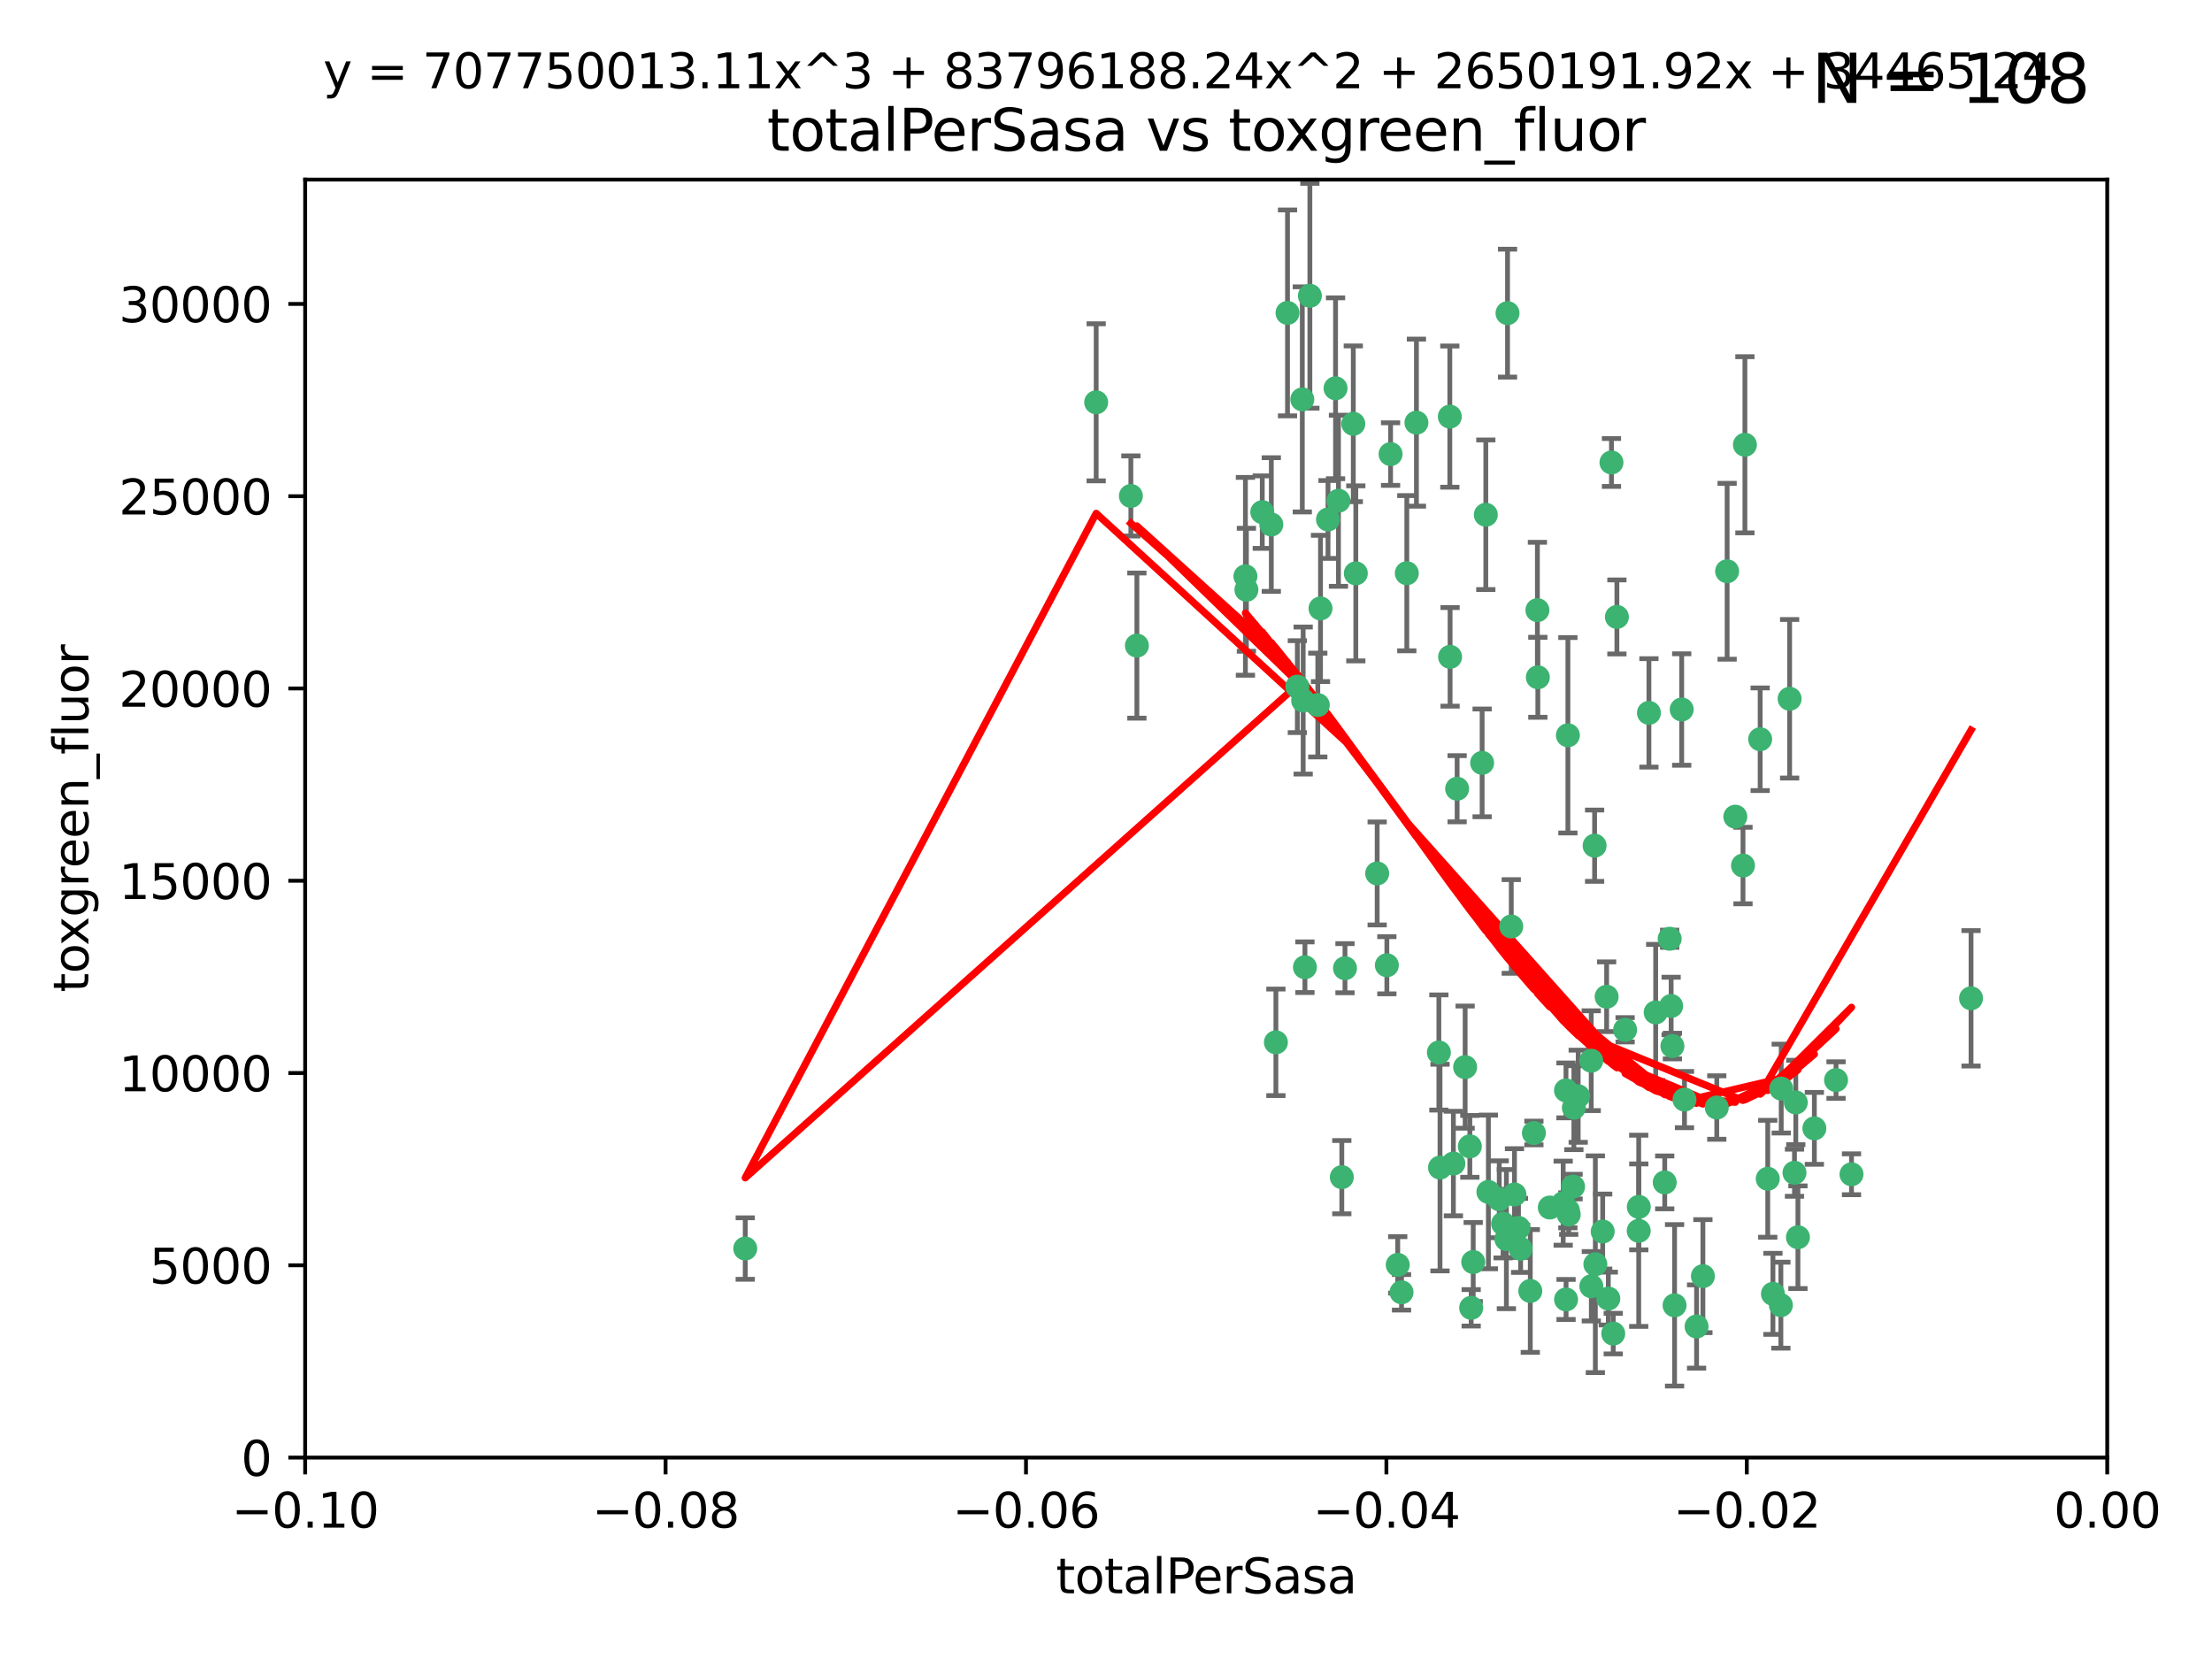 <?xml version="1.0" encoding="utf-8" standalone="no"?>
<!DOCTYPE svg PUBLIC "-//W3C//DTD SVG 1.1//EN"
  "http://www.w3.org/Graphics/SVG/1.1/DTD/svg11.dtd">
<svg xmlns:xlink="http://www.w3.org/1999/xlink" width="460.8pt" height="345.6pt" viewBox="0 0 460.8 345.6" xmlns="http://www.w3.org/2000/svg" version="1.1">
 <defs>
  <style type="text/css">*{stroke-linejoin: round; stroke-linecap: butt}</style>
 </defs>
 <g id="figure_1">
  <g id="patch_1">
   <path d="M 0 345.6 
L 460.8 345.6 
L 460.8 0 
L 0 0 
z
" style="fill: #ffffff"/>
  </g>
  <g id="axes_1">
   <g id="patch_2">
    <path d="M 63.571 303.64 
L 438.975 303.64 
L 438.975 37.411 
L 63.571 37.411 
z
" style="fill: #ffffff"/>
   </g>
   <g id="PathCollection_1">
    <defs>
     <path id="maba69059eb" d="M 0 1.118 
C 0.297 1.118 0.581 1 0.791 0.791 
C 1 0.581 1.118 0.297 1.118 0 
C 1.118 -0.297 1 -0.581 0.791 -0.791 
C 0.581 -1 0.297 -1.118 0 -1.118 
C -0.297 -1.118 -0.581 -1 -0.791 -0.791 
C -1 -0.581 -1.118 -0.297 -1.118 0 
C -1.118 0.297 -1 0.581 -0.791 0.791 
C -0.581 1 -0.297 1.118 0 1.118 
z
" style="stroke: #3cb371"/>
    </defs>
    <g clip-path="url(#pdc9d75562c)">
     <use xlink:href="#maba69059eb" x="235.58" y="103.319" style="fill: #3cb371; stroke: #3cb371"/>
     <use xlink:href="#maba69059eb" x="268.211" y="65.184" style="fill: #3cb371; stroke: #3cb371"/>
     <use xlink:href="#maba69059eb" x="236.834" y="134.491" style="fill: #3cb371; stroke: #3cb371"/>
     <use xlink:href="#maba69059eb" x="275.085" y="126.749" style="fill: #3cb371; stroke: #3cb371"/>
     <use xlink:href="#maba69059eb" x="264.836" y="109.268" style="fill: #3cb371; stroke: #3cb371"/>
     <use xlink:href="#maba69059eb" x="271.293" y="83.201" style="fill: #3cb371; stroke: #3cb371"/>
     <use xlink:href="#maba69059eb" x="155.248" y="260.094" style="fill: #3cb371; stroke: #3cb371"/>
     <use xlink:href="#maba69059eb" x="228.352" y="83.811" style="fill: #3cb371; stroke: #3cb371"/>
     <use xlink:href="#maba69059eb" x="281.916" y="88.286" style="fill: #3cb371; stroke: #3cb371"/>
     <use xlink:href="#maba69059eb" x="270.262" y="143.039" style="fill: #3cb371; stroke: #3cb371"/>
     <use xlink:href="#maba69059eb" x="259.652" y="122.859" style="fill: #3cb371; stroke: #3cb371"/>
     <use xlink:href="#maba69059eb" x="259.444" y="120.054" style="fill: #3cb371; stroke: #3cb371"/>
     <use xlink:href="#maba69059eb" x="276.649" y="108.214" style="fill: #3cb371; stroke: #3cb371"/>
     <use xlink:href="#maba69059eb" x="278.828" y="104.315" style="fill: #3cb371; stroke: #3cb371"/>
     <use xlink:href="#maba69059eb" x="265.793" y="217.134" style="fill: #3cb371; stroke: #3cb371"/>
     <use xlink:href="#maba69059eb" x="272.871" y="61.614" style="fill: #3cb371; stroke: #3cb371"/>
     <use xlink:href="#maba69059eb" x="271.473" y="145.935" style="fill: #3cb371; stroke: #3cb371"/>
     <use xlink:href="#maba69059eb" x="295.068" y="88.045" style="fill: #3cb371; stroke: #3cb371"/>
     <use xlink:href="#maba69059eb" x="278.219" y="80.887" style="fill: #3cb371; stroke: #3cb371"/>
     <use xlink:href="#maba69059eb" x="282.441" y="119.44" style="fill: #3cb371; stroke: #3cb371"/>
     <use xlink:href="#maba69059eb" x="289.681" y="94.593" style="fill: #3cb371; stroke: #3cb371"/>
     <use xlink:href="#maba69059eb" x="262.954" y="106.684" style="fill: #3cb371; stroke: #3cb371"/>
     <use xlink:href="#maba69059eb" x="280.186" y="201.695" style="fill: #3cb371; stroke: #3cb371"/>
     <use xlink:href="#maba69059eb" x="302.023" y="86.787" style="fill: #3cb371; stroke: #3cb371"/>
     <use xlink:href="#maba69059eb" x="286.89" y="181.953" style="fill: #3cb371; stroke: #3cb371"/>
     <use xlink:href="#maba69059eb" x="316.773" y="260.14" style="fill: #3cb371; stroke: #3cb371"/>
     <use xlink:href="#maba69059eb" x="319.539" y="236.024" style="fill: #3cb371; stroke: #3cb371"/>
     <use xlink:href="#maba69059eb" x="299.98" y="243.228" style="fill: #3cb371; stroke: #3cb371"/>
     <use xlink:href="#maba69059eb" x="335.696" y="96.341" style="fill: #3cb371; stroke: #3cb371"/>
     <use xlink:href="#maba69059eb" x="293.065" y="119.409" style="fill: #3cb371; stroke: #3cb371"/>
     <use xlink:href="#maba69059eb" x="314.046" y="65.233" style="fill: #3cb371; stroke: #3cb371"/>
     <use xlink:href="#maba69059eb" x="274.522" y="146.874" style="fill: #3cb371; stroke: #3cb371"/>
     <use xlink:href="#maba69059eb" x="271.842" y="201.487" style="fill: #3cb371; stroke: #3cb371"/>
     <use xlink:href="#maba69059eb" x="279.524" y="245.224" style="fill: #3cb371; stroke: #3cb371"/>
     <use xlink:href="#maba69059eb" x="302.767" y="242.388" style="fill: #3cb371; stroke: #3cb371"/>
     <use xlink:href="#maba69059eb" x="288.908" y="201.077" style="fill: #3cb371; stroke: #3cb371"/>
     <use xlink:href="#maba69059eb" x="305.215" y="222.299" style="fill: #3cb371; stroke: #3cb371"/>
     <use xlink:href="#maba69059eb" x="313.116" y="254.906" style="fill: #3cb371; stroke: #3cb371"/>
     <use xlink:href="#maba69059eb" x="302.081" y="136.835" style="fill: #3cb371; stroke: #3cb371"/>
     <use xlink:href="#maba69059eb" x="309.521" y="107.234" style="fill: #3cb371; stroke: #3cb371"/>
     <use xlink:href="#maba69059eb" x="308.755" y="158.921" style="fill: #3cb371; stroke: #3cb371"/>
     <use xlink:href="#maba69059eb" x="291.964" y="269.209" style="fill: #3cb371; stroke: #3cb371"/>
     <use xlink:href="#maba69059eb" x="341.39" y="251.417" style="fill: #3cb371; stroke: #3cb371"/>
     <use xlink:href="#maba69059eb" x="320.359" y="141.091" style="fill: #3cb371; stroke: #3cb371"/>
     <use xlink:href="#maba69059eb" x="320.27" y="127.107" style="fill: #3cb371; stroke: #3cb371"/>
     <use xlink:href="#maba69059eb" x="322.853" y="251.547" style="fill: #3cb371; stroke: #3cb371"/>
     <use xlink:href="#maba69059eb" x="313.808" y="258.133" style="fill: #3cb371; stroke: #3cb371"/>
     <use xlink:href="#maba69059eb" x="306.194" y="238.808" style="fill: #3cb371; stroke: #3cb371"/>
     <use xlink:href="#maba69059eb" x="291.173" y="263.497" style="fill: #3cb371; stroke: #3cb371"/>
     <use xlink:href="#maba69059eb" x="332.186" y="176.169" style="fill: #3cb371; stroke: #3cb371"/>
     <use xlink:href="#maba69059eb" x="303.545" y="164.309" style="fill: #3cb371; stroke: #3cb371"/>
     <use xlink:href="#maba69059eb" x="326.223" y="227.152" style="fill: #3cb371; stroke: #3cb371"/>
     <use xlink:href="#maba69059eb" x="314.824" y="193.002" style="fill: #3cb371; stroke: #3cb371"/>
     <use xlink:href="#maba69059eb" x="335.041" y="270.514" style="fill: #3cb371; stroke: #3cb371"/>
     <use xlink:href="#maba69059eb" x="325.64" y="250.642" style="fill: #3cb371; stroke: #3cb371"/>
     <use xlink:href="#maba69059eb" x="310.059" y="248.301" style="fill: #3cb371; stroke: #3cb371"/>
     <use xlink:href="#maba69059eb" x="331.504" y="267.951" style="fill: #3cb371; stroke: #3cb371"/>
     <use xlink:href="#maba69059eb" x="306.897" y="262.903" style="fill: #3cb371; stroke: #3cb371"/>
     <use xlink:href="#maba69059eb" x="336.829" y="128.518" style="fill: #3cb371; stroke: #3cb371"/>
     <use xlink:href="#maba69059eb" x="336.066" y="277.818" style="fill: #3cb371; stroke: #3cb371"/>
     <use xlink:href="#maba69059eb" x="312.32" y="249.837" style="fill: #3cb371; stroke: #3cb371"/>
     <use xlink:href="#maba69059eb" x="326.24" y="270.703" style="fill: #3cb371; stroke: #3cb371"/>
     <use xlink:href="#maba69059eb" x="306.473" y="272.443" style="fill: #3cb371; stroke: #3cb371"/>
     <use xlink:href="#maba69059eb" x="299.745" y="219.251" style="fill: #3cb371; stroke: #3cb371"/>
     <use xlink:href="#maba69059eb" x="332.341" y="263.364" style="fill: #3cb371; stroke: #3cb371"/>
     <use xlink:href="#maba69059eb" x="343.502" y="148.507" style="fill: #3cb371; stroke: #3cb371"/>
     <use xlink:href="#maba69059eb" x="315.493" y="248.836" style="fill: #3cb371; stroke: #3cb371"/>
     <use xlink:href="#maba69059eb" x="326.622" y="153.171" style="fill: #3cb371; stroke: #3cb371"/>
     <use xlink:href="#maba69059eb" x="328.767" y="228.365" style="fill: #3cb371; stroke: #3cb371"/>
     <use xlink:href="#maba69059eb" x="347.819" y="195.558" style="fill: #3cb371; stroke: #3cb371"/>
     <use xlink:href="#maba69059eb" x="326.612" y="252.131" style="fill: #3cb371; stroke: #3cb371"/>
     <use xlink:href="#maba69059eb" x="348.393" y="217.914" style="fill: #3cb371; stroke: #3cb371"/>
     <use xlink:href="#maba69059eb" x="353.429" y="276.333" style="fill: #3cb371; stroke: #3cb371"/>
     <use xlink:href="#maba69059eb" x="344.91" y="210.91" style="fill: #3cb371; stroke: #3cb371"/>
     <use xlink:href="#maba69059eb" x="338.54" y="214.524" style="fill: #3cb371; stroke: #3cb371"/>
     <use xlink:href="#maba69059eb" x="354.746" y="265.846" style="fill: #3cb371; stroke: #3cb371"/>
     <use xlink:href="#maba69059eb" x="334.691" y="207.64" style="fill: #3cb371; stroke: #3cb371"/>
     <use xlink:href="#maba69059eb" x="350.329" y="147.801" style="fill: #3cb371; stroke: #3cb371"/>
     <use xlink:href="#maba69059eb" x="357.638" y="230.72" style="fill: #3cb371; stroke: #3cb371"/>
     <use xlink:href="#maba69059eb" x="333.869" y="256.552" style="fill: #3cb371; stroke: #3cb371"/>
     <use xlink:href="#maba69059eb" x="327.699" y="247.192" style="fill: #3cb371; stroke: #3cb371"/>
     <use xlink:href="#maba69059eb" x="363.098" y="180.307" style="fill: #3cb371; stroke: #3cb371"/>
     <use xlink:href="#maba69059eb" x="327.865" y="230.755" style="fill: #3cb371; stroke: #3cb371"/>
     <use xlink:href="#maba69059eb" x="346.792" y="246.317" style="fill: #3cb371; stroke: #3cb371"/>
     <use xlink:href="#maba69059eb" x="361.5" y="170.133" style="fill: #3cb371; stroke: #3cb371"/>
     <use xlink:href="#maba69059eb" x="348.844" y="271.92" style="fill: #3cb371; stroke: #3cb371"/>
     <use xlink:href="#maba69059eb" x="316.326" y="255.796" style="fill: #3cb371; stroke: #3cb371"/>
     <use xlink:href="#maba69059eb" x="331.48" y="220.964" style="fill: #3cb371; stroke: #3cb371"/>
     <use xlink:href="#maba69059eb" x="318.787" y="268.93" style="fill: #3cb371; stroke: #3cb371"/>
     <use xlink:href="#maba69059eb" x="348.129" y="209.566" style="fill: #3cb371; stroke: #3cb371"/>
     <use xlink:href="#maba69059eb" x="326.794" y="253.008" style="fill: #3cb371; stroke: #3cb371"/>
     <use xlink:href="#maba69059eb" x="341.375" y="256.398" style="fill: #3cb371; stroke: #3cb371"/>
     <use xlink:href="#maba69059eb" x="350.909" y="229.064" style="fill: #3cb371; stroke: #3cb371"/>
     <use xlink:href="#maba69059eb" x="372.811" y="145.567" style="fill: #3cb371; stroke: #3cb371"/>
     <use xlink:href="#maba69059eb" x="363.497" y="92.655" style="fill: #3cb371; stroke: #3cb371"/>
     <use xlink:href="#maba69059eb" x="370.988" y="271.892" style="fill: #3cb371; stroke: #3cb371"/>
     <use xlink:href="#maba69059eb" x="359.792" y="119.004" style="fill: #3cb371; stroke: #3cb371"/>
     <use xlink:href="#maba69059eb" x="374.096" y="229.667" style="fill: #3cb371; stroke: #3cb371"/>
     <use xlink:href="#maba69059eb" x="374.542" y="257.738" style="fill: #3cb371; stroke: #3cb371"/>
     <use xlink:href="#maba69059eb" x="373.823" y="244.305" style="fill: #3cb371; stroke: #3cb371"/>
     <use xlink:href="#maba69059eb" x="368.254" y="245.561" style="fill: #3cb371; stroke: #3cb371"/>
     <use xlink:href="#maba69059eb" x="385.701" y="244.625" style="fill: #3cb371; stroke: #3cb371"/>
     <use xlink:href="#maba69059eb" x="371.061" y="226.772" style="fill: #3cb371; stroke: #3cb371"/>
     <use xlink:href="#maba69059eb" x="377.965" y="235.058" style="fill: #3cb371; stroke: #3cb371"/>
     <use xlink:href="#maba69059eb" x="369.335" y="269.529" style="fill: #3cb371; stroke: #3cb371"/>
     <use xlink:href="#maba69059eb" x="382.481" y="225.004" style="fill: #3cb371; stroke: #3cb371"/>
     <use xlink:href="#maba69059eb" x="366.674" y="153.996" style="fill: #3cb371; stroke: #3cb371"/>
     <use xlink:href="#maba69059eb" x="410.604" y="207.963" style="fill: #3cb371; stroke: #3cb371"/>
    </g>
   </g>
   <g id="matplotlib.axis_1">
    <g id="xtick_1">
     <g id="line2d_1">
      <defs>
       <path id="m1e74c4ea6e" d="M 0 0 
L 0 3.5 
" style="stroke: #000000; stroke-width: 0.8"/>
      </defs>
      <g>
       <use xlink:href="#m1e74c4ea6e" x="63.571" y="303.64" style="stroke: #000000; stroke-width: 0.8"/>
      </g>
     </g>
     <g id="text_1">
      <!-- −0.10 -->
      <g transform="translate(48.249 318.238)scale(0.1 -0.1)">
       <defs>
        <path id="DejaVuSans-2212" d="M 678 2272 
L 4684 2272 
L 4684 1741 
L 678 1741 
L 678 2272 
z
" transform="scale(0.016)"/>
        <path id="DejaVuSans-30" d="M 2034 4250 
Q 1547 4250 1301 3770 
Q 1056 3291 1056 2328 
Q 1056 1369 1301 889 
Q 1547 409 2034 409 
Q 2525 409 2770 889 
Q 3016 1369 3016 2328 
Q 3016 3291 2770 3770 
Q 2525 4250 2034 4250 
z
M 2034 4750 
Q 2819 4750 3233 4129 
Q 3647 3509 3647 2328 
Q 3647 1150 3233 529 
Q 2819 -91 2034 -91 
Q 1250 -91 836 529 
Q 422 1150 422 2328 
Q 422 3509 836 4129 
Q 1250 4750 2034 4750 
z
" transform="scale(0.016)"/>
        <path id="DejaVuSans-2e" d="M 684 794 
L 1344 794 
L 1344 0 
L 684 0 
L 684 794 
z
" transform="scale(0.016)"/>
        <path id="DejaVuSans-31" d="M 794 531 
L 1825 531 
L 1825 4091 
L 703 3866 
L 703 4441 
L 1819 4666 
L 2450 4666 
L 2450 531 
L 3481 531 
L 3481 0 
L 794 0 
L 794 531 
z
" transform="scale(0.016)"/>
       </defs>
       <use xlink:href="#DejaVuSans-2212"/>
       <use xlink:href="#DejaVuSans-30" x="83.789"/>
       <use xlink:href="#DejaVuSans-2e" x="147.412"/>
       <use xlink:href="#DejaVuSans-31" x="179.199"/>
       <use xlink:href="#DejaVuSans-30" x="242.822"/>
      </g>
     </g>
    </g>
    <g id="xtick_2">
     <g id="line2d_2">
      <g>
       <use xlink:href="#m1e74c4ea6e" x="138.652" y="303.64" style="stroke: #000000; stroke-width: 0.8"/>
      </g>
     </g>
     <g id="text_2">
      <!-- −0.08 -->
      <g transform="translate(123.329 318.238)scale(0.1 -0.1)">
       <defs>
        <path id="DejaVuSans-38" d="M 2034 2216 
Q 1584 2216 1326 1975 
Q 1069 1734 1069 1313 
Q 1069 891 1326 650 
Q 1584 409 2034 409 
Q 2484 409 2743 651 
Q 3003 894 3003 1313 
Q 3003 1734 2745 1975 
Q 2488 2216 2034 2216 
z
M 1403 2484 
Q 997 2584 770 2862 
Q 544 3141 544 3541 
Q 544 4100 942 4425 
Q 1341 4750 2034 4750 
Q 2731 4750 3128 4425 
Q 3525 4100 3525 3541 
Q 3525 3141 3298 2862 
Q 3072 2584 2669 2484 
Q 3125 2378 3379 2068 
Q 3634 1759 3634 1313 
Q 3634 634 3220 271 
Q 2806 -91 2034 -91 
Q 1263 -91 848 271 
Q 434 634 434 1313 
Q 434 1759 690 2068 
Q 947 2378 1403 2484 
z
M 1172 3481 
Q 1172 3119 1398 2916 
Q 1625 2713 2034 2713 
Q 2441 2713 2670 2916 
Q 2900 3119 2900 3481 
Q 2900 3844 2670 4047 
Q 2441 4250 2034 4250 
Q 1625 4250 1398 4047 
Q 1172 3844 1172 3481 
z
" transform="scale(0.016)"/>
       </defs>
       <use xlink:href="#DejaVuSans-2212"/>
       <use xlink:href="#DejaVuSans-30" x="83.789"/>
       <use xlink:href="#DejaVuSans-2e" x="147.412"/>
       <use xlink:href="#DejaVuSans-30" x="179.199"/>
       <use xlink:href="#DejaVuSans-38" x="242.822"/>
      </g>
     </g>
    </g>
    <g id="xtick_3">
     <g id="line2d_3">
      <g>
       <use xlink:href="#m1e74c4ea6e" x="213.733" y="303.64" style="stroke: #000000; stroke-width: 0.8"/>
      </g>
     </g>
     <g id="text_3">
      <!-- −0.06 -->
      <g transform="translate(198.41 318.238)scale(0.1 -0.1)">
       <defs>
        <path id="DejaVuSans-36" d="M 2113 2584 
Q 1688 2584 1439 2293 
Q 1191 2003 1191 1497 
Q 1191 994 1439 701 
Q 1688 409 2113 409 
Q 2538 409 2786 701 
Q 3034 994 3034 1497 
Q 3034 2003 2786 2293 
Q 2538 2584 2113 2584 
z
M 3366 4563 
L 3366 3988 
Q 3128 4100 2886 4159 
Q 2644 4219 2406 4219 
Q 1781 4219 1451 3797 
Q 1122 3375 1075 2522 
Q 1259 2794 1537 2939 
Q 1816 3084 2150 3084 
Q 2853 3084 3261 2657 
Q 3669 2231 3669 1497 
Q 3669 778 3244 343 
Q 2819 -91 2113 -91 
Q 1303 -91 875 529 
Q 447 1150 447 2328 
Q 447 3434 972 4092 
Q 1497 4750 2381 4750 
Q 2619 4750 2861 4703 
Q 3103 4656 3366 4563 
z
" transform="scale(0.016)"/>
       </defs>
       <use xlink:href="#DejaVuSans-2212"/>
       <use xlink:href="#DejaVuSans-30" x="83.789"/>
       <use xlink:href="#DejaVuSans-2e" x="147.412"/>
       <use xlink:href="#DejaVuSans-30" x="179.199"/>
       <use xlink:href="#DejaVuSans-36" x="242.822"/>
      </g>
     </g>
    </g>
    <g id="xtick_4">
     <g id="line2d_4">
      <g>
       <use xlink:href="#m1e74c4ea6e" x="288.813" y="303.64" style="stroke: #000000; stroke-width: 0.8"/>
      </g>
     </g>
     <g id="text_4">
      <!-- −0.04 -->
      <g transform="translate(273.491 318.238)scale(0.1 -0.1)">
       <defs>
        <path id="DejaVuSans-34" d="M 2419 4116 
L 825 1625 
L 2419 1625 
L 2419 4116 
z
M 2253 4666 
L 3047 4666 
L 3047 1625 
L 3713 1625 
L 3713 1100 
L 3047 1100 
L 3047 0 
L 2419 0 
L 2419 1100 
L 313 1100 
L 313 1709 
L 2253 4666 
z
" transform="scale(0.016)"/>
       </defs>
       <use xlink:href="#DejaVuSans-2212"/>
       <use xlink:href="#DejaVuSans-30" x="83.789"/>
       <use xlink:href="#DejaVuSans-2e" x="147.412"/>
       <use xlink:href="#DejaVuSans-30" x="179.199"/>
       <use xlink:href="#DejaVuSans-34" x="242.822"/>
      </g>
     </g>
    </g>
    <g id="xtick_5">
     <g id="line2d_5">
      <g>
       <use xlink:href="#m1e74c4ea6e" x="363.894" y="303.64" style="stroke: #000000; stroke-width: 0.8"/>
      </g>
     </g>
     <g id="text_5">
      <!-- −0.02 -->
      <g transform="translate(348.572 318.238)scale(0.1 -0.1)">
       <defs>
        <path id="DejaVuSans-32" d="M 1228 531 
L 3431 531 
L 3431 0 
L 469 0 
L 469 531 
Q 828 903 1448 1529 
Q 2069 2156 2228 2338 
Q 2531 2678 2651 2914 
Q 2772 3150 2772 3378 
Q 2772 3750 2511 3984 
Q 2250 4219 1831 4219 
Q 1534 4219 1204 4116 
Q 875 4013 500 3803 
L 500 4441 
Q 881 4594 1212 4672 
Q 1544 4750 1819 4750 
Q 2544 4750 2975 4387 
Q 3406 4025 3406 3419 
Q 3406 3131 3298 2873 
Q 3191 2616 2906 2266 
Q 2828 2175 2409 1742 
Q 1991 1309 1228 531 
z
" transform="scale(0.016)"/>
       </defs>
       <use xlink:href="#DejaVuSans-2212"/>
       <use xlink:href="#DejaVuSans-30" x="83.789"/>
       <use xlink:href="#DejaVuSans-2e" x="147.412"/>
       <use xlink:href="#DejaVuSans-30" x="179.199"/>
       <use xlink:href="#DejaVuSans-32" x="242.822"/>
      </g>
     </g>
    </g>
    <g id="xtick_6">
     <g id="line2d_6">
      <g>
       <use xlink:href="#m1e74c4ea6e" x="438.975" y="303.64" style="stroke: #000000; stroke-width: 0.8"/>
      </g>
     </g>
     <g id="text_6">
      <!-- 0.00 -->
      <g transform="translate(427.842 318.238)scale(0.1 -0.1)">
       <use xlink:href="#DejaVuSans-30"/>
       <use xlink:href="#DejaVuSans-2e" x="63.623"/>
       <use xlink:href="#DejaVuSans-30" x="95.41"/>
       <use xlink:href="#DejaVuSans-30" x="159.033"/>
      </g>
     </g>
    </g>
    <g id="text_7">
     <!-- totalPerSasa -->
     <g transform="translate(219.968 331.917)scale(0.1 -0.1)">
      <defs>
       <path id="DejaVuSans-74" d="M 1172 4494 
L 1172 3500 
L 2356 3500 
L 2356 3053 
L 1172 3053 
L 1172 1153 
Q 1172 725 1289 603 
Q 1406 481 1766 481 
L 2356 481 
L 2356 0 
L 1766 0 
Q 1100 0 847 248 
Q 594 497 594 1153 
L 594 3053 
L 172 3053 
L 172 3500 
L 594 3500 
L 594 4494 
L 1172 4494 
z
" transform="scale(0.016)"/>
       <path id="DejaVuSans-6f" d="M 1959 3097 
Q 1497 3097 1228 2736 
Q 959 2375 959 1747 
Q 959 1119 1226 758 
Q 1494 397 1959 397 
Q 2419 397 2687 759 
Q 2956 1122 2956 1747 
Q 2956 2369 2687 2733 
Q 2419 3097 1959 3097 
z
M 1959 3584 
Q 2709 3584 3137 3096 
Q 3566 2609 3566 1747 
Q 3566 888 3137 398 
Q 2709 -91 1959 -91 
Q 1206 -91 779 398 
Q 353 888 353 1747 
Q 353 2609 779 3096 
Q 1206 3584 1959 3584 
z
" transform="scale(0.016)"/>
       <path id="DejaVuSans-61" d="M 2194 1759 
Q 1497 1759 1228 1600 
Q 959 1441 959 1056 
Q 959 750 1161 570 
Q 1363 391 1709 391 
Q 2188 391 2477 730 
Q 2766 1069 2766 1631 
L 2766 1759 
L 2194 1759 
z
M 3341 1997 
L 3341 0 
L 2766 0 
L 2766 531 
Q 2569 213 2275 61 
Q 1981 -91 1556 -91 
Q 1019 -91 701 211 
Q 384 513 384 1019 
Q 384 1609 779 1909 
Q 1175 2209 1959 2209 
L 2766 2209 
L 2766 2266 
Q 2766 2663 2505 2880 
Q 2244 3097 1772 3097 
Q 1472 3097 1187 3025 
Q 903 2953 641 2809 
L 641 3341 
Q 956 3463 1253 3523 
Q 1550 3584 1831 3584 
Q 2591 3584 2966 3190 
Q 3341 2797 3341 1997 
z
" transform="scale(0.016)"/>
       <path id="DejaVuSans-6c" d="M 603 4863 
L 1178 4863 
L 1178 0 
L 603 0 
L 603 4863 
z
" transform="scale(0.016)"/>
       <path id="DejaVuSans-50" d="M 1259 4147 
L 1259 2394 
L 2053 2394 
Q 2494 2394 2734 2622 
Q 2975 2850 2975 3272 
Q 2975 3691 2734 3919 
Q 2494 4147 2053 4147 
L 1259 4147 
z
M 628 4666 
L 2053 4666 
Q 2838 4666 3239 4311 
Q 3641 3956 3641 3272 
Q 3641 2581 3239 2228 
Q 2838 1875 2053 1875 
L 1259 1875 
L 1259 0 
L 628 0 
L 628 4666 
z
" transform="scale(0.016)"/>
       <path id="DejaVuSans-65" d="M 3597 1894 
L 3597 1613 
L 953 1613 
Q 991 1019 1311 708 
Q 1631 397 2203 397 
Q 2534 397 2845 478 
Q 3156 559 3463 722 
L 3463 178 
Q 3153 47 2828 -22 
Q 2503 -91 2169 -91 
Q 1331 -91 842 396 
Q 353 884 353 1716 
Q 353 2575 817 3079 
Q 1281 3584 2069 3584 
Q 2775 3584 3186 3129 
Q 3597 2675 3597 1894 
z
M 3022 2063 
Q 3016 2534 2758 2815 
Q 2500 3097 2075 3097 
Q 1594 3097 1305 2825 
Q 1016 2553 972 2059 
L 3022 2063 
z
" transform="scale(0.016)"/>
       <path id="DejaVuSans-72" d="M 2631 2963 
Q 2534 3019 2420 3045 
Q 2306 3072 2169 3072 
Q 1681 3072 1420 2755 
Q 1159 2438 1159 1844 
L 1159 0 
L 581 0 
L 581 3500 
L 1159 3500 
L 1159 2956 
Q 1341 3275 1631 3429 
Q 1922 3584 2338 3584 
Q 2397 3584 2469 3576 
Q 2541 3569 2628 3553 
L 2631 2963 
z
" transform="scale(0.016)"/>
       <path id="DejaVuSans-53" d="M 3425 4513 
L 3425 3897 
Q 3066 4069 2747 4153 
Q 2428 4238 2131 4238 
Q 1616 4238 1336 4038 
Q 1056 3838 1056 3469 
Q 1056 3159 1242 3001 
Q 1428 2844 1947 2747 
L 2328 2669 
Q 3034 2534 3370 2195 
Q 3706 1856 3706 1288 
Q 3706 609 3251 259 
Q 2797 -91 1919 -91 
Q 1588 -91 1214 -16 
Q 841 59 441 206 
L 441 856 
Q 825 641 1194 531 
Q 1563 422 1919 422 
Q 2459 422 2753 634 
Q 3047 847 3047 1241 
Q 3047 1584 2836 1778 
Q 2625 1972 2144 2069 
L 1759 2144 
Q 1053 2284 737 2584 
Q 422 2884 422 3419 
Q 422 4038 858 4394 
Q 1294 4750 2059 4750 
Q 2388 4750 2728 4690 
Q 3069 4631 3425 4513 
z
" transform="scale(0.016)"/>
       <path id="DejaVuSans-73" d="M 2834 3397 
L 2834 2853 
Q 2591 2978 2328 3040 
Q 2066 3103 1784 3103 
Q 1356 3103 1142 2972 
Q 928 2841 928 2578 
Q 928 2378 1081 2264 
Q 1234 2150 1697 2047 
L 1894 2003 
Q 2506 1872 2764 1633 
Q 3022 1394 3022 966 
Q 3022 478 2636 193 
Q 2250 -91 1575 -91 
Q 1294 -91 989 -36 
Q 684 19 347 128 
L 347 722 
Q 666 556 975 473 
Q 1284 391 1588 391 
Q 1994 391 2212 530 
Q 2431 669 2431 922 
Q 2431 1156 2273 1281 
Q 2116 1406 1581 1522 
L 1381 1569 
Q 847 1681 609 1914 
Q 372 2147 372 2553 
Q 372 3047 722 3315 
Q 1072 3584 1716 3584 
Q 2034 3584 2315 3537 
Q 2597 3491 2834 3397 
z
" transform="scale(0.016)"/>
      </defs>
      <use xlink:href="#DejaVuSans-74"/>
      <use xlink:href="#DejaVuSans-6f" x="39.209"/>
      <use xlink:href="#DejaVuSans-74" x="100.391"/>
      <use xlink:href="#DejaVuSans-61" x="139.6"/>
      <use xlink:href="#DejaVuSans-6c" x="200.879"/>
      <use xlink:href="#DejaVuSans-50" x="228.662"/>
      <use xlink:href="#DejaVuSans-65" x="285.34"/>
      <use xlink:href="#DejaVuSans-72" x="346.863"/>
      <use xlink:href="#DejaVuSans-53" x="387.977"/>
      <use xlink:href="#DejaVuSans-61" x="451.453"/>
      <use xlink:href="#DejaVuSans-73" x="512.732"/>
      <use xlink:href="#DejaVuSans-61" x="564.832"/>
     </g>
    </g>
   </g>
   <g id="matplotlib.axis_2">
    <g id="ytick_1">
     <g id="line2d_7">
      <defs>
       <path id="m11f6b37707" d="M 0 0 
L -3.5 0 
" style="stroke: #000000; stroke-width: 0.8"/>
      </defs>
      <g>
       <use xlink:href="#m11f6b37707" x="63.571" y="303.64" style="stroke: #000000; stroke-width: 0.8"/>
      </g>
     </g>
     <g id="text_8">
      <!-- 0 -->
      <g transform="translate(50.209 307.439)scale(0.1 -0.1)">
       <use xlink:href="#DejaVuSans-30"/>
      </g>
     </g>
    </g>
    <g id="ytick_2">
     <g id="line2d_8">
      <g>
       <use xlink:href="#m11f6b37707" x="63.571" y="263.586" style="stroke: #000000; stroke-width: 0.8"/>
      </g>
     </g>
     <g id="text_9">
      <!-- 5000 -->
      <g transform="translate(31.121 267.385)scale(0.1 -0.1)">
       <defs>
        <path id="DejaVuSans-35" d="M 691 4666 
L 3169 4666 
L 3169 4134 
L 1269 4134 
L 1269 2991 
Q 1406 3038 1543 3061 
Q 1681 3084 1819 3084 
Q 2600 3084 3056 2656 
Q 3513 2228 3513 1497 
Q 3513 744 3044 326 
Q 2575 -91 1722 -91 
Q 1428 -91 1123 -41 
Q 819 9 494 109 
L 494 744 
Q 775 591 1075 516 
Q 1375 441 1709 441 
Q 2250 441 2565 725 
Q 2881 1009 2881 1497 
Q 2881 1984 2565 2268 
Q 2250 2553 1709 2553 
Q 1456 2553 1204 2497 
Q 953 2441 691 2322 
L 691 4666 
z
" transform="scale(0.016)"/>
       </defs>
       <use xlink:href="#DejaVuSans-35"/>
       <use xlink:href="#DejaVuSans-30" x="63.623"/>
       <use xlink:href="#DejaVuSans-30" x="127.246"/>
       <use xlink:href="#DejaVuSans-30" x="190.869"/>
      </g>
     </g>
    </g>
    <g id="ytick_3">
     <g id="line2d_9">
      <g>
       <use xlink:href="#m11f6b37707" x="63.571" y="223.532" style="stroke: #000000; stroke-width: 0.8"/>
      </g>
     </g>
     <g id="text_10">
      <!-- 10000 -->
      <g transform="translate(24.759 227.331)scale(0.1 -0.1)">
       <use xlink:href="#DejaVuSans-31"/>
       <use xlink:href="#DejaVuSans-30" x="63.623"/>
       <use xlink:href="#DejaVuSans-30" x="127.246"/>
       <use xlink:href="#DejaVuSans-30" x="190.869"/>
       <use xlink:href="#DejaVuSans-30" x="254.492"/>
      </g>
     </g>
    </g>
    <g id="ytick_4">
     <g id="line2d_10">
      <g>
       <use xlink:href="#m11f6b37707" x="63.571" y="183.478" style="stroke: #000000; stroke-width: 0.8"/>
      </g>
     </g>
     <g id="text_11">
      <!-- 15000 -->
      <g transform="translate(24.759 187.278)scale(0.1 -0.1)">
       <use xlink:href="#DejaVuSans-31"/>
       <use xlink:href="#DejaVuSans-35" x="63.623"/>
       <use xlink:href="#DejaVuSans-30" x="127.246"/>
       <use xlink:href="#DejaVuSans-30" x="190.869"/>
       <use xlink:href="#DejaVuSans-30" x="254.492"/>
      </g>
     </g>
    </g>
    <g id="ytick_5">
     <g id="line2d_11">
      <g>
       <use xlink:href="#m11f6b37707" x="63.571" y="143.424" style="stroke: #000000; stroke-width: 0.8"/>
      </g>
     </g>
     <g id="text_12">
      <!-- 20000 -->
      <g transform="translate(24.759 147.224)scale(0.1 -0.1)">
       <use xlink:href="#DejaVuSans-32"/>
       <use xlink:href="#DejaVuSans-30" x="63.623"/>
       <use xlink:href="#DejaVuSans-30" x="127.246"/>
       <use xlink:href="#DejaVuSans-30" x="190.869"/>
       <use xlink:href="#DejaVuSans-30" x="254.492"/>
      </g>
     </g>
    </g>
    <g id="ytick_6">
     <g id="line2d_12">
      <g>
       <use xlink:href="#m11f6b37707" x="63.571" y="103.371" style="stroke: #000000; stroke-width: 0.8"/>
      </g>
     </g>
     <g id="text_13">
      <!-- 25000 -->
      <g transform="translate(24.759 107.17)scale(0.1 -0.1)">
       <use xlink:href="#DejaVuSans-32"/>
       <use xlink:href="#DejaVuSans-35" x="63.623"/>
       <use xlink:href="#DejaVuSans-30" x="127.246"/>
       <use xlink:href="#DejaVuSans-30" x="190.869"/>
       <use xlink:href="#DejaVuSans-30" x="254.492"/>
      </g>
     </g>
    </g>
    <g id="ytick_7">
     <g id="line2d_13">
      <g>
       <use xlink:href="#m11f6b37707" x="63.571" y="63.317" style="stroke: #000000; stroke-width: 0.8"/>
      </g>
     </g>
     <g id="text_14">
      <!-- 30000 -->
      <g transform="translate(24.759 67.116)scale(0.1 -0.1)">
       <defs>
        <path id="DejaVuSans-33" d="M 2597 2516 
Q 3050 2419 3304 2112 
Q 3559 1806 3559 1356 
Q 3559 666 3084 287 
Q 2609 -91 1734 -91 
Q 1441 -91 1130 -33 
Q 819 25 488 141 
L 488 750 
Q 750 597 1062 519 
Q 1375 441 1716 441 
Q 2309 441 2620 675 
Q 2931 909 2931 1356 
Q 2931 1769 2642 2001 
Q 2353 2234 1838 2234 
L 1294 2234 
L 1294 2753 
L 1863 2753 
Q 2328 2753 2575 2939 
Q 2822 3125 2822 3475 
Q 2822 3834 2567 4026 
Q 2313 4219 1838 4219 
Q 1578 4219 1281 4162 
Q 984 4106 628 3988 
L 628 4550 
Q 988 4650 1302 4700 
Q 1616 4750 1894 4750 
Q 2613 4750 3031 4423 
Q 3450 4097 3450 3541 
Q 3450 3153 3228 2886 
Q 3006 2619 2597 2516 
z
" transform="scale(0.016)"/>
       </defs>
       <use xlink:href="#DejaVuSans-33"/>
       <use xlink:href="#DejaVuSans-30" x="63.623"/>
       <use xlink:href="#DejaVuSans-30" x="127.246"/>
       <use xlink:href="#DejaVuSans-30" x="190.869"/>
       <use xlink:href="#DejaVuSans-30" x="254.492"/>
      </g>
     </g>
    </g>
    <g id="text_15">
     <!-- toxgreen_fluor -->
     <g transform="translate(18.401 206.72)rotate(-90)scale(0.1 -0.1)">
      <defs>
       <path id="DejaVuSans-78" d="M 3513 3500 
L 2247 1797 
L 3578 0 
L 2900 0 
L 1881 1375 
L 863 0 
L 184 0 
L 1544 1831 
L 300 3500 
L 978 3500 
L 1906 2253 
L 2834 3500 
L 3513 3500 
z
" transform="scale(0.016)"/>
       <path id="DejaVuSans-67" d="M 2906 1791 
Q 2906 2416 2648 2759 
Q 2391 3103 1925 3103 
Q 1463 3103 1205 2759 
Q 947 2416 947 1791 
Q 947 1169 1205 825 
Q 1463 481 1925 481 
Q 2391 481 2648 825 
Q 2906 1169 2906 1791 
z
M 3481 434 
Q 3481 -459 3084 -895 
Q 2688 -1331 1869 -1331 
Q 1566 -1331 1297 -1286 
Q 1028 -1241 775 -1147 
L 775 -588 
Q 1028 -725 1275 -790 
Q 1522 -856 1778 -856 
Q 2344 -856 2625 -561 
Q 2906 -266 2906 331 
L 2906 616 
Q 2728 306 2450 153 
Q 2172 0 1784 0 
Q 1141 0 747 490 
Q 353 981 353 1791 
Q 353 2603 747 3093 
Q 1141 3584 1784 3584 
Q 2172 3584 2450 3431 
Q 2728 3278 2906 2969 
L 2906 3500 
L 3481 3500 
L 3481 434 
z
" transform="scale(0.016)"/>
       <path id="DejaVuSans-6e" d="M 3513 2113 
L 3513 0 
L 2938 0 
L 2938 2094 
Q 2938 2591 2744 2837 
Q 2550 3084 2163 3084 
Q 1697 3084 1428 2787 
Q 1159 2491 1159 1978 
L 1159 0 
L 581 0 
L 581 3500 
L 1159 3500 
L 1159 2956 
Q 1366 3272 1645 3428 
Q 1925 3584 2291 3584 
Q 2894 3584 3203 3211 
Q 3513 2838 3513 2113 
z
" transform="scale(0.016)"/>
       <path id="DejaVuSans-5f" d="M 3263 -1063 
L 3263 -1509 
L -63 -1509 
L -63 -1063 
L 3263 -1063 
z
" transform="scale(0.016)"/>
       <path id="DejaVuSans-66" d="M 2375 4863 
L 2375 4384 
L 1825 4384 
Q 1516 4384 1395 4259 
Q 1275 4134 1275 3809 
L 1275 3500 
L 2222 3500 
L 2222 3053 
L 1275 3053 
L 1275 0 
L 697 0 
L 697 3053 
L 147 3053 
L 147 3500 
L 697 3500 
L 697 3744 
Q 697 4328 969 4595 
Q 1241 4863 1831 4863 
L 2375 4863 
z
" transform="scale(0.016)"/>
       <path id="DejaVuSans-75" d="M 544 1381 
L 544 3500 
L 1119 3500 
L 1119 1403 
Q 1119 906 1312 657 
Q 1506 409 1894 409 
Q 2359 409 2629 706 
Q 2900 1003 2900 1516 
L 2900 3500 
L 3475 3500 
L 3475 0 
L 2900 0 
L 2900 538 
Q 2691 219 2414 64 
Q 2138 -91 1772 -91 
Q 1169 -91 856 284 
Q 544 659 544 1381 
z
M 1991 3584 
L 1991 3584 
z
" transform="scale(0.016)"/>
      </defs>
      <use xlink:href="#DejaVuSans-74"/>
      <use xlink:href="#DejaVuSans-6f" x="39.209"/>
      <use xlink:href="#DejaVuSans-78" x="97.266"/>
      <use xlink:href="#DejaVuSans-67" x="156.445"/>
      <use xlink:href="#DejaVuSans-72" x="219.922"/>
      <use xlink:href="#DejaVuSans-65" x="258.785"/>
      <use xlink:href="#DejaVuSans-65" x="320.309"/>
      <use xlink:href="#DejaVuSans-6e" x="381.832"/>
      <use xlink:href="#DejaVuSans-5f" x="445.211"/>
      <use xlink:href="#DejaVuSans-66" x="495.211"/>
      <use xlink:href="#DejaVuSans-6c" x="530.416"/>
      <use xlink:href="#DejaVuSans-75" x="558.199"/>
      <use xlink:href="#DejaVuSans-6f" x="621.578"/>
      <use xlink:href="#DejaVuSans-72" x="682.76"/>
     </g>
    </g>
   </g>
   <g id="LineCollection_1">
    <path d="M 235.58 111.662 
L 235.58 94.976 
" clip-path="url(#pdc9d75562c)" style="fill: none; stroke: #696969"/>
    <path d="M 268.211 86.629 
L 268.211 43.739 
" clip-path="url(#pdc9d75562c)" style="fill: none; stroke: #696969"/>
    <path d="M 236.834 149.606 
L 236.834 119.375 
" clip-path="url(#pdc9d75562c)" style="fill: none; stroke: #696969"/>
    <path d="M 275.085 141.983 
L 275.085 111.515 
" clip-path="url(#pdc9d75562c)" style="fill: none; stroke: #696969"/>
    <path d="M 264.836 123.191 
L 264.836 95.346 
" clip-path="url(#pdc9d75562c)" style="fill: none; stroke: #696969"/>
    <path d="M 271.293 106.648 
L 271.293 59.753 
" clip-path="url(#pdc9d75562c)" style="fill: none; stroke: #696969"/>
    <path d="M 155.248 266.497 
L 155.248 253.692 
" clip-path="url(#pdc9d75562c)" style="fill: none; stroke: #696969"/>
    <path d="M 228.352 100.173 
L 228.352 67.45 
" clip-path="url(#pdc9d75562c)" style="fill: none; stroke: #696969"/>
    <path d="M 281.916 104.51 
L 281.916 72.063 
" clip-path="url(#pdc9d75562c)" style="fill: none; stroke: #696969"/>
    <path d="M 270.262 152.61 
L 270.262 133.468 
" clip-path="url(#pdc9d75562c)" style="fill: none; stroke: #696969"/>
    <path d="M 259.652 135.667 
L 259.652 110.051 
" clip-path="url(#pdc9d75562c)" style="fill: none; stroke: #696969"/>
    <path d="M 259.444 140.659 
L 259.444 99.45 
" clip-path="url(#pdc9d75562c)" style="fill: none; stroke: #696969"/>
    <path d="M 276.649 116.326 
L 276.649 100.101 
" clip-path="url(#pdc9d75562c)" style="fill: none; stroke: #696969"/>
    <path d="M 278.828 122.133 
L 278.828 86.497 
" clip-path="url(#pdc9d75562c)" style="fill: none; stroke: #696969"/>
    <path d="M 265.793 228.233 
L 265.793 206.035 
" clip-path="url(#pdc9d75562c)" style="fill: none; stroke: #696969"/>
    <path d="M 272.871 85.029 
L 272.871 38.199 
" clip-path="url(#pdc9d75562c)" style="fill: none; stroke: #696969"/>
    <path d="M 271.473 161.248 
L 271.473 130.622 
" clip-path="url(#pdc9d75562c)" style="fill: none; stroke: #696969"/>
    <path d="M 295.068 105.444 
L 295.068 70.646 
" clip-path="url(#pdc9d75562c)" style="fill: none; stroke: #696969"/>
    <path d="M 278.219 99.727 
L 278.219 62.047 
" clip-path="url(#pdc9d75562c)" style="fill: none; stroke: #696969"/>
    <path d="M 282.441 137.675 
L 282.441 101.206 
" clip-path="url(#pdc9d75562c)" style="fill: none; stroke: #696969"/>
    <path d="M 289.681 101.108 
L 289.681 88.078 
" clip-path="url(#pdc9d75562c)" style="fill: none; stroke: #696969"/>
    <path d="M 262.954 114.235 
L 262.954 99.134 
" clip-path="url(#pdc9d75562c)" style="fill: none; stroke: #696969"/>
    <path d="M 280.186 206.809 
L 280.186 196.58 
" clip-path="url(#pdc9d75562c)" style="fill: none; stroke: #696969"/>
    <path d="M 302.023 101.495 
L 302.023 72.08 
" clip-path="url(#pdc9d75562c)" style="fill: none; stroke: #696969"/>
    <path d="M 286.89 192.683 
L 286.89 171.223 
" clip-path="url(#pdc9d75562c)" style="fill: none; stroke: #696969"/>
    <path d="M 316.773 265.065 
L 316.773 255.214 
" clip-path="url(#pdc9d75562c)" style="fill: none; stroke: #696969"/>
    <path d="M 319.539 238.492 
L 319.539 233.557 
" clip-path="url(#pdc9d75562c)" style="fill: none; stroke: #696969"/>
    <path d="M 299.98 264.748 
L 299.98 221.708 
" clip-path="url(#pdc9d75562c)" style="fill: none; stroke: #696969"/>
    <path d="M 335.696 101.329 
L 335.696 91.353 
" clip-path="url(#pdc9d75562c)" style="fill: none; stroke: #696969"/>
    <path d="M 293.065 135.574 
L 293.065 103.243 
" clip-path="url(#pdc9d75562c)" style="fill: none; stroke: #696969"/>
    <path d="M 314.046 78.556 
L 314.046 51.911 
" clip-path="url(#pdc9d75562c)" style="fill: none; stroke: #696969"/>
    <path d="M 274.522 157.684 
L 274.522 136.065 
" clip-path="url(#pdc9d75562c)" style="fill: none; stroke: #696969"/>
    <path d="M 271.842 206.761 
L 271.842 196.213 
" clip-path="url(#pdc9d75562c)" style="fill: none; stroke: #696969"/>
    <path d="M 279.524 252.857 
L 279.524 237.591 
" clip-path="url(#pdc9d75562c)" style="fill: none; stroke: #696969"/>
    <path d="M 302.767 253.279 
L 302.767 231.496 
" clip-path="url(#pdc9d75562c)" style="fill: none; stroke: #696969"/>
    <path d="M 288.908 207.031 
L 288.908 195.122 
" clip-path="url(#pdc9d75562c)" style="fill: none; stroke: #696969"/>
    <path d="M 305.215 235.023 
L 305.215 209.574 
" clip-path="url(#pdc9d75562c)" style="fill: none; stroke: #696969"/>
    <path d="M 313.116 262.048 
L 313.116 247.764 
" clip-path="url(#pdc9d75562c)" style="fill: none; stroke: #696969"/>
    <path d="M 302.081 147.104 
L 302.081 126.566 
" clip-path="url(#pdc9d75562c)" style="fill: none; stroke: #696969"/>
    <path d="M 309.521 122.819 
L 309.521 91.649 
" clip-path="url(#pdc9d75562c)" style="fill: none; stroke: #696969"/>
    <path d="M 308.755 170.147 
L 308.755 147.694 
" clip-path="url(#pdc9d75562c)" style="fill: none; stroke: #696969"/>
    <path d="M 291.964 272.908 
L 291.964 265.511 
" clip-path="url(#pdc9d75562c)" style="fill: none; stroke: #696969"/>
    <path d="M 341.39 260.365 
L 341.39 242.469 
" clip-path="url(#pdc9d75562c)" style="fill: none; stroke: #696969"/>
    <path d="M 320.359 149.421 
L 320.359 132.76 
" clip-path="url(#pdc9d75562c)" style="fill: none; stroke: #696969"/>
    <path d="M 320.27 141.248 
L 320.27 112.967 
" clip-path="url(#pdc9d75562c)" style="fill: none; stroke: #696969"/>
    <path d="M 322.853 252.228 
L 322.853 250.867 
" clip-path="url(#pdc9d75562c)" style="fill: none; stroke: #696969"/>
    <path d="M 313.808 272.621 
L 313.808 243.644 
" clip-path="url(#pdc9d75562c)" style="fill: none; stroke: #696969"/>
    <path d="M 306.194 245.248 
L 306.194 232.369 
" clip-path="url(#pdc9d75562c)" style="fill: none; stroke: #696969"/>
    <path d="M 291.173 269.377 
L 291.173 257.616 
" clip-path="url(#pdc9d75562c)" style="fill: none; stroke: #696969"/>
    <path d="M 332.186 183.597 
L 332.186 168.741 
" clip-path="url(#pdc9d75562c)" style="fill: none; stroke: #696969"/>
    <path d="M 303.545 171.2 
L 303.545 157.418 
" clip-path="url(#pdc9d75562c)" style="fill: none; stroke: #696969"/>
    <path d="M 326.223 232.87 
L 326.223 221.434 
" clip-path="url(#pdc9d75562c)" style="fill: none; stroke: #696969"/>
    <path d="M 314.824 202.754 
L 314.824 183.249 
" clip-path="url(#pdc9d75562c)" style="fill: none; stroke: #696969"/>
    <path d="M 335.041 276.02 
L 335.041 265.008 
" clip-path="url(#pdc9d75562c)" style="fill: none; stroke: #696969"/>
    <path d="M 325.64 259.401 
L 325.64 241.882 
" clip-path="url(#pdc9d75562c)" style="fill: none; stroke: #696969"/>
    <path d="M 310.059 264.31 
L 310.059 232.292 
" clip-path="url(#pdc9d75562c)" style="fill: none; stroke: #696969"/>
    <path d="M 331.504 275.179 
L 331.504 260.723 
" clip-path="url(#pdc9d75562c)" style="fill: none; stroke: #696969"/>
    <path d="M 306.897 271.133 
L 306.897 254.673 
" clip-path="url(#pdc9d75562c)" style="fill: none; stroke: #696969"/>
    <path d="M 336.829 136.228 
L 336.829 120.808 
" clip-path="url(#pdc9d75562c)" style="fill: none; stroke: #696969"/>
    <path d="M 336.066 282.042 
L 336.066 273.593 
" clip-path="url(#pdc9d75562c)" style="fill: none; stroke: #696969"/>
    <path d="M 312.32 257.847 
L 312.32 241.828 
" clip-path="url(#pdc9d75562c)" style="fill: none; stroke: #696969"/>
    <path d="M 326.24 274.871 
L 326.24 266.536 
" clip-path="url(#pdc9d75562c)" style="fill: none; stroke: #696969"/>
    <path d="M 306.473 276.237 
L 306.473 268.649 
" clip-path="url(#pdc9d75562c)" style="fill: none; stroke: #696969"/>
    <path d="M 299.745 231.246 
L 299.745 207.255 
" clip-path="url(#pdc9d75562c)" style="fill: none; stroke: #696969"/>
    <path d="M 332.341 285.938 
L 332.341 240.791 
" clip-path="url(#pdc9d75562c)" style="fill: none; stroke: #696969"/>
    <path d="M 343.502 159.798 
L 343.502 137.216 
" clip-path="url(#pdc9d75562c)" style="fill: none; stroke: #696969"/>
    <path d="M 315.493 258.377 
L 315.493 239.295 
" clip-path="url(#pdc9d75562c)" style="fill: none; stroke: #696969"/>
    <path d="M 326.622 173.526 
L 326.622 132.815 
" clip-path="url(#pdc9d75562c)" style="fill: none; stroke: #696969"/>
    <path d="M 328.767 237.963 
L 328.767 218.767 
" clip-path="url(#pdc9d75562c)" style="fill: none; stroke: #696969"/>
    <path d="M 347.819 197.349 
L 347.819 193.767 
" clip-path="url(#pdc9d75562c)" style="fill: none; stroke: #696969"/>
    <path d="M 326.612 255.783 
L 326.612 248.48 
" clip-path="url(#pdc9d75562c)" style="fill: none; stroke: #696969"/>
    <path d="M 348.393 220.584 
L 348.393 215.244 
" clip-path="url(#pdc9d75562c)" style="fill: none; stroke: #696969"/>
    <path d="M 353.429 285.006 
L 353.429 267.659 
" clip-path="url(#pdc9d75562c)" style="fill: none; stroke: #696969"/>
    <path d="M 344.91 225.089 
L 344.91 196.731 
" clip-path="url(#pdc9d75562c)" style="fill: none; stroke: #696969"/>
    <path d="M 338.54 217.059 
L 338.54 211.99 
" clip-path="url(#pdc9d75562c)" style="fill: none; stroke: #696969"/>
    <path d="M 354.746 277.617 
L 354.746 254.074 
" clip-path="url(#pdc9d75562c)" style="fill: none; stroke: #696969"/>
    <path d="M 334.691 214.898 
L 334.691 200.382 
" clip-path="url(#pdc9d75562c)" style="fill: none; stroke: #696969"/>
    <path d="M 350.329 159.413 
L 350.329 136.19 
" clip-path="url(#pdc9d75562c)" style="fill: none; stroke: #696969"/>
    <path d="M 357.638 237.332 
L 357.638 224.107 
" clip-path="url(#pdc9d75562c)" style="fill: none; stroke: #696969"/>
    <path d="M 333.869 264.359 
L 333.869 248.745 
" clip-path="url(#pdc9d75562c)" style="fill: none; stroke: #696969"/>
    <path d="M 327.699 249.762 
L 327.699 244.622 
" clip-path="url(#pdc9d75562c)" style="fill: none; stroke: #696969"/>
    <path d="M 363.098 188.277 
L 363.098 172.338 
" clip-path="url(#pdc9d75562c)" style="fill: none; stroke: #696969"/>
    <path d="M 327.865 239.495 
L 327.865 222.014 
" clip-path="url(#pdc9d75562c)" style="fill: none; stroke: #696969"/>
    <path d="M 346.792 251.825 
L 346.792 240.809 
" clip-path="url(#pdc9d75562c)" style="fill: none; stroke: #696969"/>
    <path d="M 361.5 170.88 
L 361.5 169.387 
" clip-path="url(#pdc9d75562c)" style="fill: none; stroke: #696969"/>
    <path d="M 348.844 288.737 
L 348.844 255.103 
" clip-path="url(#pdc9d75562c)" style="fill: none; stroke: #696969"/>
    <path d="M 316.326 261.947 
L 316.326 249.645 
" clip-path="url(#pdc9d75562c)" style="fill: none; stroke: #696969"/>
    <path d="M 331.48 231.359 
L 331.48 210.569 
" clip-path="url(#pdc9d75562c)" style="fill: none; stroke: #696969"/>
    <path d="M 318.787 281.718 
L 318.787 256.142 
" clip-path="url(#pdc9d75562c)" style="fill: none; stroke: #696969"/>
    <path d="M 348.129 215.557 
L 348.129 203.575 
" clip-path="url(#pdc9d75562c)" style="fill: none; stroke: #696969"/>
    <path d="M 326.794 257.147 
L 326.794 248.868 
" clip-path="url(#pdc9d75562c)" style="fill: none; stroke: #696969"/>
    <path d="M 341.375 276.313 
L 341.375 236.482 
" clip-path="url(#pdc9d75562c)" style="fill: none; stroke: #696969"/>
    <path d="M 350.909 234.921 
L 350.909 223.207 
" clip-path="url(#pdc9d75562c)" style="fill: none; stroke: #696969"/>
    <path d="M 372.811 162.081 
L 372.811 129.053 
" clip-path="url(#pdc9d75562c)" style="fill: none; stroke: #696969"/>
    <path d="M 363.497 111.003 
L 363.497 74.306 
" clip-path="url(#pdc9d75562c)" style="fill: none; stroke: #696969"/>
    <path d="M 370.988 280.845 
L 370.988 262.939 
" clip-path="url(#pdc9d75562c)" style="fill: none; stroke: #696969"/>
    <path d="M 359.792 137.321 
L 359.792 100.688 
" clip-path="url(#pdc9d75562c)" style="fill: none; stroke: #696969"/>
    <path d="M 374.096 238.456 
L 374.096 220.879 
" clip-path="url(#pdc9d75562c)" style="fill: none; stroke: #696969"/>
    <path d="M 374.542 268.432 
L 374.542 247.045 
" clip-path="url(#pdc9d75562c)" style="fill: none; stroke: #696969"/>
    <path d="M 373.823 249.207 
L 373.823 239.402 
" clip-path="url(#pdc9d75562c)" style="fill: none; stroke: #696969"/>
    <path d="M 368.254 257.737 
L 368.254 233.384 
" clip-path="url(#pdc9d75562c)" style="fill: none; stroke: #696969"/>
    <path d="M 385.701 248.883 
L 385.701 240.367 
" clip-path="url(#pdc9d75562c)" style="fill: none; stroke: #696969"/>
    <path d="M 371.061 236.028 
L 371.061 217.516 
" clip-path="url(#pdc9d75562c)" style="fill: none; stroke: #696969"/>
    <path d="M 377.965 242.546 
L 377.965 227.57 
" clip-path="url(#pdc9d75562c)" style="fill: none; stroke: #696969"/>
    <path d="M 369.335 277.972 
L 369.335 261.086 
" clip-path="url(#pdc9d75562c)" style="fill: none; stroke: #696969"/>
    <path d="M 382.481 228.81 
L 382.481 221.198 
" clip-path="url(#pdc9d75562c)" style="fill: none; stroke: #696969"/>
    <path d="M 366.674 164.686 
L 366.674 143.305 
" clip-path="url(#pdc9d75562c)" style="fill: none; stroke: #696969"/>
    <path d="M 410.604 222.067 
L 410.604 193.859 
" clip-path="url(#pdc9d75562c)" style="fill: none; stroke: #696969"/>
   </g>
   <g id="line2d_14">
    <defs>
     <path id="m2d6a4005be" d="M 2 0 
L -2 -0 
" style="stroke: #696969"/>
    </defs>
    <g clip-path="url(#pdc9d75562c)">
     <use xlink:href="#m2d6a4005be" x="235.58" y="111.662" style="fill: #696969; stroke: #696969"/>
     <use xlink:href="#m2d6a4005be" x="268.211" y="86.629" style="fill: #696969; stroke: #696969"/>
     <use xlink:href="#m2d6a4005be" x="236.834" y="149.606" style="fill: #696969; stroke: #696969"/>
     <use xlink:href="#m2d6a4005be" x="275.085" y="141.983" style="fill: #696969; stroke: #696969"/>
     <use xlink:href="#m2d6a4005be" x="264.836" y="123.191" style="fill: #696969; stroke: #696969"/>
     <use xlink:href="#m2d6a4005be" x="271.293" y="106.648" style="fill: #696969; stroke: #696969"/>
     <use xlink:href="#m2d6a4005be" x="155.248" y="266.497" style="fill: #696969; stroke: #696969"/>
     <use xlink:href="#m2d6a4005be" x="228.352" y="100.173" style="fill: #696969; stroke: #696969"/>
     <use xlink:href="#m2d6a4005be" x="281.916" y="104.51" style="fill: #696969; stroke: #696969"/>
     <use xlink:href="#m2d6a4005be" x="270.262" y="152.61" style="fill: #696969; stroke: #696969"/>
     <use xlink:href="#m2d6a4005be" x="259.652" y="135.667" style="fill: #696969; stroke: #696969"/>
     <use xlink:href="#m2d6a4005be" x="259.444" y="140.659" style="fill: #696969; stroke: #696969"/>
     <use xlink:href="#m2d6a4005be" x="276.649" y="116.326" style="fill: #696969; stroke: #696969"/>
     <use xlink:href="#m2d6a4005be" x="278.828" y="122.133" style="fill: #696969; stroke: #696969"/>
     <use xlink:href="#m2d6a4005be" x="265.793" y="228.233" style="fill: #696969; stroke: #696969"/>
     <use xlink:href="#m2d6a4005be" x="272.871" y="85.029" style="fill: #696969; stroke: #696969"/>
     <use xlink:href="#m2d6a4005be" x="271.473" y="161.248" style="fill: #696969; stroke: #696969"/>
     <use xlink:href="#m2d6a4005be" x="295.068" y="105.444" style="fill: #696969; stroke: #696969"/>
     <use xlink:href="#m2d6a4005be" x="278.219" y="99.727" style="fill: #696969; stroke: #696969"/>
     <use xlink:href="#m2d6a4005be" x="282.441" y="137.675" style="fill: #696969; stroke: #696969"/>
     <use xlink:href="#m2d6a4005be" x="289.681" y="101.108" style="fill: #696969; stroke: #696969"/>
     <use xlink:href="#m2d6a4005be" x="262.954" y="114.235" style="fill: #696969; stroke: #696969"/>
     <use xlink:href="#m2d6a4005be" x="280.186" y="206.809" style="fill: #696969; stroke: #696969"/>
     <use xlink:href="#m2d6a4005be" x="302.023" y="101.495" style="fill: #696969; stroke: #696969"/>
     <use xlink:href="#m2d6a4005be" x="286.89" y="192.683" style="fill: #696969; stroke: #696969"/>
     <use xlink:href="#m2d6a4005be" x="316.773" y="265.065" style="fill: #696969; stroke: #696969"/>
     <use xlink:href="#m2d6a4005be" x="319.539" y="238.492" style="fill: #696969; stroke: #696969"/>
     <use xlink:href="#m2d6a4005be" x="299.98" y="264.748" style="fill: #696969; stroke: #696969"/>
     <use xlink:href="#m2d6a4005be" x="335.696" y="101.329" style="fill: #696969; stroke: #696969"/>
     <use xlink:href="#m2d6a4005be" x="293.065" y="135.574" style="fill: #696969; stroke: #696969"/>
     <use xlink:href="#m2d6a4005be" x="314.046" y="78.556" style="fill: #696969; stroke: #696969"/>
     <use xlink:href="#m2d6a4005be" x="274.522" y="157.684" style="fill: #696969; stroke: #696969"/>
     <use xlink:href="#m2d6a4005be" x="271.842" y="206.761" style="fill: #696969; stroke: #696969"/>
     <use xlink:href="#m2d6a4005be" x="279.524" y="252.857" style="fill: #696969; stroke: #696969"/>
     <use xlink:href="#m2d6a4005be" x="302.767" y="253.279" style="fill: #696969; stroke: #696969"/>
     <use xlink:href="#m2d6a4005be" x="288.908" y="207.031" style="fill: #696969; stroke: #696969"/>
     <use xlink:href="#m2d6a4005be" x="305.215" y="235.023" style="fill: #696969; stroke: #696969"/>
     <use xlink:href="#m2d6a4005be" x="313.116" y="262.048" style="fill: #696969; stroke: #696969"/>
     <use xlink:href="#m2d6a4005be" x="302.081" y="147.104" style="fill: #696969; stroke: #696969"/>
     <use xlink:href="#m2d6a4005be" x="309.521" y="122.819" style="fill: #696969; stroke: #696969"/>
     <use xlink:href="#m2d6a4005be" x="308.755" y="170.147" style="fill: #696969; stroke: #696969"/>
     <use xlink:href="#m2d6a4005be" x="291.964" y="272.908" style="fill: #696969; stroke: #696969"/>
     <use xlink:href="#m2d6a4005be" x="341.39" y="260.365" style="fill: #696969; stroke: #696969"/>
     <use xlink:href="#m2d6a4005be" x="320.359" y="149.421" style="fill: #696969; stroke: #696969"/>
     <use xlink:href="#m2d6a4005be" x="320.27" y="141.248" style="fill: #696969; stroke: #696969"/>
     <use xlink:href="#m2d6a4005be" x="322.853" y="252.228" style="fill: #696969; stroke: #696969"/>
     <use xlink:href="#m2d6a4005be" x="313.808" y="272.621" style="fill: #696969; stroke: #696969"/>
     <use xlink:href="#m2d6a4005be" x="306.194" y="245.248" style="fill: #696969; stroke: #696969"/>
     <use xlink:href="#m2d6a4005be" x="291.173" y="269.377" style="fill: #696969; stroke: #696969"/>
     <use xlink:href="#m2d6a4005be" x="332.186" y="183.597" style="fill: #696969; stroke: #696969"/>
     <use xlink:href="#m2d6a4005be" x="303.545" y="171.2" style="fill: #696969; stroke: #696969"/>
     <use xlink:href="#m2d6a4005be" x="326.223" y="232.87" style="fill: #696969; stroke: #696969"/>
     <use xlink:href="#m2d6a4005be" x="314.824" y="202.754" style="fill: #696969; stroke: #696969"/>
     <use xlink:href="#m2d6a4005be" x="335.041" y="276.02" style="fill: #696969; stroke: #696969"/>
     <use xlink:href="#m2d6a4005be" x="325.64" y="259.401" style="fill: #696969; stroke: #696969"/>
     <use xlink:href="#m2d6a4005be" x="310.059" y="264.31" style="fill: #696969; stroke: #696969"/>
     <use xlink:href="#m2d6a4005be" x="331.504" y="275.179" style="fill: #696969; stroke: #696969"/>
     <use xlink:href="#m2d6a4005be" x="306.897" y="271.133" style="fill: #696969; stroke: #696969"/>
     <use xlink:href="#m2d6a4005be" x="336.829" y="136.228" style="fill: #696969; stroke: #696969"/>
     <use xlink:href="#m2d6a4005be" x="336.066" y="282.042" style="fill: #696969; stroke: #696969"/>
     <use xlink:href="#m2d6a4005be" x="312.32" y="257.847" style="fill: #696969; stroke: #696969"/>
     <use xlink:href="#m2d6a4005be" x="326.24" y="274.871" style="fill: #696969; stroke: #696969"/>
     <use xlink:href="#m2d6a4005be" x="306.473" y="276.237" style="fill: #696969; stroke: #696969"/>
     <use xlink:href="#m2d6a4005be" x="299.745" y="231.246" style="fill: #696969; stroke: #696969"/>
     <use xlink:href="#m2d6a4005be" x="332.341" y="285.938" style="fill: #696969; stroke: #696969"/>
     <use xlink:href="#m2d6a4005be" x="343.502" y="159.798" style="fill: #696969; stroke: #696969"/>
     <use xlink:href="#m2d6a4005be" x="315.493" y="258.377" style="fill: #696969; stroke: #696969"/>
     <use xlink:href="#m2d6a4005be" x="326.622" y="173.526" style="fill: #696969; stroke: #696969"/>
     <use xlink:href="#m2d6a4005be" x="328.767" y="237.963" style="fill: #696969; stroke: #696969"/>
     <use xlink:href="#m2d6a4005be" x="347.819" y="197.349" style="fill: #696969; stroke: #696969"/>
     <use xlink:href="#m2d6a4005be" x="326.612" y="255.783" style="fill: #696969; stroke: #696969"/>
     <use xlink:href="#m2d6a4005be" x="348.393" y="220.584" style="fill: #696969; stroke: #696969"/>
     <use xlink:href="#m2d6a4005be" x="353.429" y="285.006" style="fill: #696969; stroke: #696969"/>
     <use xlink:href="#m2d6a4005be" x="344.91" y="225.089" style="fill: #696969; stroke: #696969"/>
     <use xlink:href="#m2d6a4005be" x="338.54" y="217.059" style="fill: #696969; stroke: #696969"/>
     <use xlink:href="#m2d6a4005be" x="354.746" y="277.617" style="fill: #696969; stroke: #696969"/>
     <use xlink:href="#m2d6a4005be" x="334.691" y="214.898" style="fill: #696969; stroke: #696969"/>
     <use xlink:href="#m2d6a4005be" x="350.329" y="159.413" style="fill: #696969; stroke: #696969"/>
     <use xlink:href="#m2d6a4005be" x="357.638" y="237.332" style="fill: #696969; stroke: #696969"/>
     <use xlink:href="#m2d6a4005be" x="333.869" y="264.359" style="fill: #696969; stroke: #696969"/>
     <use xlink:href="#m2d6a4005be" x="327.699" y="249.762" style="fill: #696969; stroke: #696969"/>
     <use xlink:href="#m2d6a4005be" x="363.098" y="188.277" style="fill: #696969; stroke: #696969"/>
     <use xlink:href="#m2d6a4005be" x="327.865" y="239.495" style="fill: #696969; stroke: #696969"/>
     <use xlink:href="#m2d6a4005be" x="346.792" y="251.825" style="fill: #696969; stroke: #696969"/>
     <use xlink:href="#m2d6a4005be" x="361.5" y="170.88" style="fill: #696969; stroke: #696969"/>
     <use xlink:href="#m2d6a4005be" x="348.844" y="288.737" style="fill: #696969; stroke: #696969"/>
     <use xlink:href="#m2d6a4005be" x="316.326" y="261.947" style="fill: #696969; stroke: #696969"/>
     <use xlink:href="#m2d6a4005be" x="331.48" y="231.359" style="fill: #696969; stroke: #696969"/>
     <use xlink:href="#m2d6a4005be" x="318.787" y="281.718" style="fill: #696969; stroke: #696969"/>
     <use xlink:href="#m2d6a4005be" x="348.129" y="215.557" style="fill: #696969; stroke: #696969"/>
     <use xlink:href="#m2d6a4005be" x="326.794" y="257.147" style="fill: #696969; stroke: #696969"/>
     <use xlink:href="#m2d6a4005be" x="341.375" y="276.313" style="fill: #696969; stroke: #696969"/>
     <use xlink:href="#m2d6a4005be" x="350.909" y="234.921" style="fill: #696969; stroke: #696969"/>
     <use xlink:href="#m2d6a4005be" x="372.811" y="162.081" style="fill: #696969; stroke: #696969"/>
     <use xlink:href="#m2d6a4005be" x="363.497" y="111.003" style="fill: #696969; stroke: #696969"/>
     <use xlink:href="#m2d6a4005be" x="370.988" y="280.845" style="fill: #696969; stroke: #696969"/>
     <use xlink:href="#m2d6a4005be" x="359.792" y="137.321" style="fill: #696969; stroke: #696969"/>
     <use xlink:href="#m2d6a4005be" x="374.096" y="238.456" style="fill: #696969; stroke: #696969"/>
     <use xlink:href="#m2d6a4005be" x="374.542" y="268.432" style="fill: #696969; stroke: #696969"/>
     <use xlink:href="#m2d6a4005be" x="373.823" y="249.207" style="fill: #696969; stroke: #696969"/>
     <use xlink:href="#m2d6a4005be" x="368.254" y="257.737" style="fill: #696969; stroke: #696969"/>
     <use xlink:href="#m2d6a4005be" x="385.701" y="248.883" style="fill: #696969; stroke: #696969"/>
     <use xlink:href="#m2d6a4005be" x="371.061" y="236.028" style="fill: #696969; stroke: #696969"/>
     <use xlink:href="#m2d6a4005be" x="377.965" y="242.546" style="fill: #696969; stroke: #696969"/>
     <use xlink:href="#m2d6a4005be" x="369.335" y="277.972" style="fill: #696969; stroke: #696969"/>
     <use xlink:href="#m2d6a4005be" x="382.481" y="228.81" style="fill: #696969; stroke: #696969"/>
     <use xlink:href="#m2d6a4005be" x="366.674" y="164.686" style="fill: #696969; stroke: #696969"/>
     <use xlink:href="#m2d6a4005be" x="410.604" y="222.067" style="fill: #696969; stroke: #696969"/>
    </g>
   </g>
   <g id="line2d_15">
    <g clip-path="url(#pdc9d75562c)">
     <use xlink:href="#m2d6a4005be" x="235.58" y="94.976" style="fill: #696969; stroke: #696969"/>
     <use xlink:href="#m2d6a4005be" x="268.211" y="43.739" style="fill: #696969; stroke: #696969"/>
     <use xlink:href="#m2d6a4005be" x="236.834" y="119.375" style="fill: #696969; stroke: #696969"/>
     <use xlink:href="#m2d6a4005be" x="275.085" y="111.515" style="fill: #696969; stroke: #696969"/>
     <use xlink:href="#m2d6a4005be" x="264.836" y="95.346" style="fill: #696969; stroke: #696969"/>
     <use xlink:href="#m2d6a4005be" x="271.293" y="59.753" style="fill: #696969; stroke: #696969"/>
     <use xlink:href="#m2d6a4005be" x="155.248" y="253.692" style="fill: #696969; stroke: #696969"/>
     <use xlink:href="#m2d6a4005be" x="228.352" y="67.45" style="fill: #696969; stroke: #696969"/>
     <use xlink:href="#m2d6a4005be" x="281.916" y="72.063" style="fill: #696969; stroke: #696969"/>
     <use xlink:href="#m2d6a4005be" x="270.262" y="133.468" style="fill: #696969; stroke: #696969"/>
     <use xlink:href="#m2d6a4005be" x="259.652" y="110.051" style="fill: #696969; stroke: #696969"/>
     <use xlink:href="#m2d6a4005be" x="259.444" y="99.45" style="fill: #696969; stroke: #696969"/>
     <use xlink:href="#m2d6a4005be" x="276.649" y="100.101" style="fill: #696969; stroke: #696969"/>
     <use xlink:href="#m2d6a4005be" x="278.828" y="86.497" style="fill: #696969; stroke: #696969"/>
     <use xlink:href="#m2d6a4005be" x="265.793" y="206.035" style="fill: #696969; stroke: #696969"/>
     <use xlink:href="#m2d6a4005be" x="272.871" y="38.199" style="fill: #696969; stroke: #696969"/>
     <use xlink:href="#m2d6a4005be" x="271.473" y="130.622" style="fill: #696969; stroke: #696969"/>
     <use xlink:href="#m2d6a4005be" x="295.068" y="70.646" style="fill: #696969; stroke: #696969"/>
     <use xlink:href="#m2d6a4005be" x="278.219" y="62.047" style="fill: #696969; stroke: #696969"/>
     <use xlink:href="#m2d6a4005be" x="282.441" y="101.206" style="fill: #696969; stroke: #696969"/>
     <use xlink:href="#m2d6a4005be" x="289.681" y="88.078" style="fill: #696969; stroke: #696969"/>
     <use xlink:href="#m2d6a4005be" x="262.954" y="99.134" style="fill: #696969; stroke: #696969"/>
     <use xlink:href="#m2d6a4005be" x="280.186" y="196.58" style="fill: #696969; stroke: #696969"/>
     <use xlink:href="#m2d6a4005be" x="302.023" y="72.08" style="fill: #696969; stroke: #696969"/>
     <use xlink:href="#m2d6a4005be" x="286.89" y="171.223" style="fill: #696969; stroke: #696969"/>
     <use xlink:href="#m2d6a4005be" x="316.773" y="255.214" style="fill: #696969; stroke: #696969"/>
     <use xlink:href="#m2d6a4005be" x="319.539" y="233.557" style="fill: #696969; stroke: #696969"/>
     <use xlink:href="#m2d6a4005be" x="299.98" y="221.708" style="fill: #696969; stroke: #696969"/>
     <use xlink:href="#m2d6a4005be" x="335.696" y="91.353" style="fill: #696969; stroke: #696969"/>
     <use xlink:href="#m2d6a4005be" x="293.065" y="103.243" style="fill: #696969; stroke: #696969"/>
     <use xlink:href="#m2d6a4005be" x="314.046" y="51.911" style="fill: #696969; stroke: #696969"/>
     <use xlink:href="#m2d6a4005be" x="274.522" y="136.065" style="fill: #696969; stroke: #696969"/>
     <use xlink:href="#m2d6a4005be" x="271.842" y="196.213" style="fill: #696969; stroke: #696969"/>
     <use xlink:href="#m2d6a4005be" x="279.524" y="237.591" style="fill: #696969; stroke: #696969"/>
     <use xlink:href="#m2d6a4005be" x="302.767" y="231.496" style="fill: #696969; stroke: #696969"/>
     <use xlink:href="#m2d6a4005be" x="288.908" y="195.122" style="fill: #696969; stroke: #696969"/>
     <use xlink:href="#m2d6a4005be" x="305.215" y="209.574" style="fill: #696969; stroke: #696969"/>
     <use xlink:href="#m2d6a4005be" x="313.116" y="247.764" style="fill: #696969; stroke: #696969"/>
     <use xlink:href="#m2d6a4005be" x="302.081" y="126.566" style="fill: #696969; stroke: #696969"/>
     <use xlink:href="#m2d6a4005be" x="309.521" y="91.649" style="fill: #696969; stroke: #696969"/>
     <use xlink:href="#m2d6a4005be" x="308.755" y="147.694" style="fill: #696969; stroke: #696969"/>
     <use xlink:href="#m2d6a4005be" x="291.964" y="265.511" style="fill: #696969; stroke: #696969"/>
     <use xlink:href="#m2d6a4005be" x="341.39" y="242.469" style="fill: #696969; stroke: #696969"/>
     <use xlink:href="#m2d6a4005be" x="320.359" y="132.76" style="fill: #696969; stroke: #696969"/>
     <use xlink:href="#m2d6a4005be" x="320.27" y="112.967" style="fill: #696969; stroke: #696969"/>
     <use xlink:href="#m2d6a4005be" x="322.853" y="250.867" style="fill: #696969; stroke: #696969"/>
     <use xlink:href="#m2d6a4005be" x="313.808" y="243.644" style="fill: #696969; stroke: #696969"/>
     <use xlink:href="#m2d6a4005be" x="306.194" y="232.369" style="fill: #696969; stroke: #696969"/>
     <use xlink:href="#m2d6a4005be" x="291.173" y="257.616" style="fill: #696969; stroke: #696969"/>
     <use xlink:href="#m2d6a4005be" x="332.186" y="168.741" style="fill: #696969; stroke: #696969"/>
     <use xlink:href="#m2d6a4005be" x="303.545" y="157.418" style="fill: #696969; stroke: #696969"/>
     <use xlink:href="#m2d6a4005be" x="326.223" y="221.434" style="fill: #696969; stroke: #696969"/>
     <use xlink:href="#m2d6a4005be" x="314.824" y="183.249" style="fill: #696969; stroke: #696969"/>
     <use xlink:href="#m2d6a4005be" x="335.041" y="265.008" style="fill: #696969; stroke: #696969"/>
     <use xlink:href="#m2d6a4005be" x="325.64" y="241.882" style="fill: #696969; stroke: #696969"/>
     <use xlink:href="#m2d6a4005be" x="310.059" y="232.292" style="fill: #696969; stroke: #696969"/>
     <use xlink:href="#m2d6a4005be" x="331.504" y="260.723" style="fill: #696969; stroke: #696969"/>
     <use xlink:href="#m2d6a4005be" x="306.897" y="254.673" style="fill: #696969; stroke: #696969"/>
     <use xlink:href="#m2d6a4005be" x="336.829" y="120.808" style="fill: #696969; stroke: #696969"/>
     <use xlink:href="#m2d6a4005be" x="336.066" y="273.593" style="fill: #696969; stroke: #696969"/>
     <use xlink:href="#m2d6a4005be" x="312.32" y="241.828" style="fill: #696969; stroke: #696969"/>
     <use xlink:href="#m2d6a4005be" x="326.24" y="266.536" style="fill: #696969; stroke: #696969"/>
     <use xlink:href="#m2d6a4005be" x="306.473" y="268.649" style="fill: #696969; stroke: #696969"/>
     <use xlink:href="#m2d6a4005be" x="299.745" y="207.255" style="fill: #696969; stroke: #696969"/>
     <use xlink:href="#m2d6a4005be" x="332.341" y="240.791" style="fill: #696969; stroke: #696969"/>
     <use xlink:href="#m2d6a4005be" x="343.502" y="137.216" style="fill: #696969; stroke: #696969"/>
     <use xlink:href="#m2d6a4005be" x="315.493" y="239.295" style="fill: #696969; stroke: #696969"/>
     <use xlink:href="#m2d6a4005be" x="326.622" y="132.815" style="fill: #696969; stroke: #696969"/>
     <use xlink:href="#m2d6a4005be" x="328.767" y="218.767" style="fill: #696969; stroke: #696969"/>
     <use xlink:href="#m2d6a4005be" x="347.819" y="193.767" style="fill: #696969; stroke: #696969"/>
     <use xlink:href="#m2d6a4005be" x="326.612" y="248.48" style="fill: #696969; stroke: #696969"/>
     <use xlink:href="#m2d6a4005be" x="348.393" y="215.244" style="fill: #696969; stroke: #696969"/>
     <use xlink:href="#m2d6a4005be" x="353.429" y="267.659" style="fill: #696969; stroke: #696969"/>
     <use xlink:href="#m2d6a4005be" x="344.91" y="196.731" style="fill: #696969; stroke: #696969"/>
     <use xlink:href="#m2d6a4005be" x="338.54" y="211.99" style="fill: #696969; stroke: #696969"/>
     <use xlink:href="#m2d6a4005be" x="354.746" y="254.074" style="fill: #696969; stroke: #696969"/>
     <use xlink:href="#m2d6a4005be" x="334.691" y="200.382" style="fill: #696969; stroke: #696969"/>
     <use xlink:href="#m2d6a4005be" x="350.329" y="136.19" style="fill: #696969; stroke: #696969"/>
     <use xlink:href="#m2d6a4005be" x="357.638" y="224.107" style="fill: #696969; stroke: #696969"/>
     <use xlink:href="#m2d6a4005be" x="333.869" y="248.745" style="fill: #696969; stroke: #696969"/>
     <use xlink:href="#m2d6a4005be" x="327.699" y="244.622" style="fill: #696969; stroke: #696969"/>
     <use xlink:href="#m2d6a4005be" x="363.098" y="172.338" style="fill: #696969; stroke: #696969"/>
     <use xlink:href="#m2d6a4005be" x="327.865" y="222.014" style="fill: #696969; stroke: #696969"/>
     <use xlink:href="#m2d6a4005be" x="346.792" y="240.809" style="fill: #696969; stroke: #696969"/>
     <use xlink:href="#m2d6a4005be" x="361.5" y="169.387" style="fill: #696969; stroke: #696969"/>
     <use xlink:href="#m2d6a4005be" x="348.844" y="255.103" style="fill: #696969; stroke: #696969"/>
     <use xlink:href="#m2d6a4005be" x="316.326" y="249.645" style="fill: #696969; stroke: #696969"/>
     <use xlink:href="#m2d6a4005be" x="331.48" y="210.569" style="fill: #696969; stroke: #696969"/>
     <use xlink:href="#m2d6a4005be" x="318.787" y="256.142" style="fill: #696969; stroke: #696969"/>
     <use xlink:href="#m2d6a4005be" x="348.129" y="203.575" style="fill: #696969; stroke: #696969"/>
     <use xlink:href="#m2d6a4005be" x="326.794" y="248.868" style="fill: #696969; stroke: #696969"/>
     <use xlink:href="#m2d6a4005be" x="341.375" y="236.482" style="fill: #696969; stroke: #696969"/>
     <use xlink:href="#m2d6a4005be" x="350.909" y="223.207" style="fill: #696969; stroke: #696969"/>
     <use xlink:href="#m2d6a4005be" x="372.811" y="129.053" style="fill: #696969; stroke: #696969"/>
     <use xlink:href="#m2d6a4005be" x="363.497" y="74.306" style="fill: #696969; stroke: #696969"/>
     <use xlink:href="#m2d6a4005be" x="370.988" y="262.939" style="fill: #696969; stroke: #696969"/>
     <use xlink:href="#m2d6a4005be" x="359.792" y="100.688" style="fill: #696969; stroke: #696969"/>
     <use xlink:href="#m2d6a4005be" x="374.096" y="220.879" style="fill: #696969; stroke: #696969"/>
     <use xlink:href="#m2d6a4005be" x="374.542" y="247.045" style="fill: #696969; stroke: #696969"/>
     <use xlink:href="#m2d6a4005be" x="373.823" y="239.402" style="fill: #696969; stroke: #696969"/>
     <use xlink:href="#m2d6a4005be" x="368.254" y="233.384" style="fill: #696969; stroke: #696969"/>
     <use xlink:href="#m2d6a4005be" x="385.701" y="240.367" style="fill: #696969; stroke: #696969"/>
     <use xlink:href="#m2d6a4005be" x="371.061" y="217.516" style="fill: #696969; stroke: #696969"/>
     <use xlink:href="#m2d6a4005be" x="377.965" y="227.57" style="fill: #696969; stroke: #696969"/>
     <use xlink:href="#m2d6a4005be" x="369.335" y="261.086" style="fill: #696969; stroke: #696969"/>
     <use xlink:href="#m2d6a4005be" x="382.481" y="221.198" style="fill: #696969; stroke: #696969"/>
     <use xlink:href="#m2d6a4005be" x="366.674" y="143.305" style="fill: #696969; stroke: #696969"/>
     <use xlink:href="#m2d6a4005be" x="410.604" y="193.859" style="fill: #696969; stroke: #696969"/>
    </g>
   </g>
   <g id="line2d_16">
    <path d="M 235.58 109.01 
L 268.211 137.928 
L 236.834 109.566 
L 275.085 146.742 
L 264.836 133.838 
L 271.293 141.807 
L 155.248 245.366 
L 228.352 106.937 
L 281.916 155.977 
L 270.262 140.496 
L 259.652 127.935 
L 259.444 127.71 
L 276.649 148.822 
L 278.828 151.757 
L 265.793 134.979 
L 272.871 143.841 
L 271.473 142.038 
L 295.068 174.329 
L 278.219 150.932 
L 282.441 156.7 
L 289.681 166.785 
L 262.954 131.638 
L 280.186 153.605 
L 302.023 183.935 
L 286.89 162.88 
L 316.773 202.889 
L 319.539 206.101 
L 299.98 181.14 
L 335.696 221.603 
L 293.065 171.528 
L 314.046 199.598 
L 274.522 146 
L 271.842 142.511 
L 279.524 152.703 
L 302.767 184.947 
L 288.908 165.703 
L 305.215 188.241 
L 313.116 198.449 
L 302.081 184.014 
L 309.521 193.896 
L 308.755 192.905 
L 291.964 169.986 
L 341.39 225.41 
L 320.359 207.027 
L 320.27 206.927 
L 322.853 209.762 
L 313.808 199.304 
L 306.194 189.544 
L 291.173 168.877 
L 332.186 218.782 
L 303.545 185.999 
L 326.223 213.254 
L 314.824 200.548 
L 335.041 221.103 
L 325.64 212.668 
L 310.059 194.588 
L 331.504 218.195 
L 306.897 190.473 
L 336.829 222.438 
L 336.066 221.88 
L 312.32 197.456 
L 326.24 213.271 
L 306.473 189.914 
L 299.745 180.817 
L 332.341 218.914 
L 343.502 226.56 
L 315.493 201.358 
L 326.622 213.651 
L 328.767 215.72 
L 347.819 228.435 
L 326.612 213.64 
L 348.393 228.634 
L 353.429 229.843 
L 344.91 227.244 
L 338.54 223.628 
L 354.746 229.995 
L 334.691 220.83 
L 350.329 229.215 
L 357.638 230.074 
L 333.869 220.177 
L 327.699 214.703 
L 363.098 229.233 
L 327.865 214.863 
L 346.792 228.049 
L 361.5 229.618 
L 348.844 228.782 
L 316.326 202.358 
L 331.48 218.174 
L 318.787 205.241 
L 348.129 228.544 
L 326.794 213.82 
L 341.375 225.401 
L 350.909 229.361 
L 372.811 224.243 
L 363.497 229.118 
L 370.988 225.541 
L 359.792 229.901 
L 374.096 223.223 
L 374.542 222.849 
L 373.823 223.447 
L 368.254 227.167 
L 385.701 209.843 
L 371.061 225.493 
L 377.965 219.614 
L 369.335 226.57 
L 382.481 214.336 
L 366.674 227.937 
L 410.604 152.099 
" clip-path="url(#pdc9d75562c)" style="fill: none; stroke: #ff0000; stroke-width: 1.5; stroke-linecap: square"/>
   </g>
   <g id="line2d_17">
    <defs>
     <path id="mdf1616229a" d="M 0 2 
C 0.53 2 1.039 1.789 1.414 1.414 
C 1.789 1.039 2 0.53 2 0 
C 2 -0.53 1.789 -1.039 1.414 -1.414 
C 1.039 -1.789 0.53 -2 0 -2 
C -0.53 -2 -1.039 -1.789 -1.414 -1.414 
C -1.789 -1.039 -2 -0.53 -2 0 
C -2 0.53 -1.789 1.039 -1.414 1.414 
C -1.039 1.789 -0.53 2 0 2 
z
" style="stroke: #3cb371"/>
    </defs>
    <g clip-path="url(#pdc9d75562c)">
     <use xlink:href="#mdf1616229a" x="235.58" y="103.319" style="fill: #3cb371; stroke: #3cb371"/>
     <use xlink:href="#mdf1616229a" x="268.211" y="65.184" style="fill: #3cb371; stroke: #3cb371"/>
     <use xlink:href="#mdf1616229a" x="236.834" y="134.491" style="fill: #3cb371; stroke: #3cb371"/>
     <use xlink:href="#mdf1616229a" x="275.085" y="126.749" style="fill: #3cb371; stroke: #3cb371"/>
     <use xlink:href="#mdf1616229a" x="264.836" y="109.268" style="fill: #3cb371; stroke: #3cb371"/>
     <use xlink:href="#mdf1616229a" x="271.293" y="83.201" style="fill: #3cb371; stroke: #3cb371"/>
     <use xlink:href="#mdf1616229a" x="155.248" y="260.094" style="fill: #3cb371; stroke: #3cb371"/>
     <use xlink:href="#mdf1616229a" x="228.352" y="83.811" style="fill: #3cb371; stroke: #3cb371"/>
     <use xlink:href="#mdf1616229a" x="281.916" y="88.286" style="fill: #3cb371; stroke: #3cb371"/>
     <use xlink:href="#mdf1616229a" x="270.262" y="143.039" style="fill: #3cb371; stroke: #3cb371"/>
     <use xlink:href="#mdf1616229a" x="259.652" y="122.859" style="fill: #3cb371; stroke: #3cb371"/>
     <use xlink:href="#mdf1616229a" x="259.444" y="120.054" style="fill: #3cb371; stroke: #3cb371"/>
     <use xlink:href="#mdf1616229a" x="276.649" y="108.214" style="fill: #3cb371; stroke: #3cb371"/>
     <use xlink:href="#mdf1616229a" x="278.828" y="104.315" style="fill: #3cb371; stroke: #3cb371"/>
     <use xlink:href="#mdf1616229a" x="265.793" y="217.134" style="fill: #3cb371; stroke: #3cb371"/>
     <use xlink:href="#mdf1616229a" x="272.871" y="61.614" style="fill: #3cb371; stroke: #3cb371"/>
     <use xlink:href="#mdf1616229a" x="271.473" y="145.935" style="fill: #3cb371; stroke: #3cb371"/>
     <use xlink:href="#mdf1616229a" x="295.068" y="88.045" style="fill: #3cb371; stroke: #3cb371"/>
     <use xlink:href="#mdf1616229a" x="278.219" y="80.887" style="fill: #3cb371; stroke: #3cb371"/>
     <use xlink:href="#mdf1616229a" x="282.441" y="119.44" style="fill: #3cb371; stroke: #3cb371"/>
     <use xlink:href="#mdf1616229a" x="289.681" y="94.593" style="fill: #3cb371; stroke: #3cb371"/>
     <use xlink:href="#mdf1616229a" x="262.954" y="106.684" style="fill: #3cb371; stroke: #3cb371"/>
     <use xlink:href="#mdf1616229a" x="280.186" y="201.695" style="fill: #3cb371; stroke: #3cb371"/>
     <use xlink:href="#mdf1616229a" x="302.023" y="86.787" style="fill: #3cb371; stroke: #3cb371"/>
     <use xlink:href="#mdf1616229a" x="286.89" y="181.953" style="fill: #3cb371; stroke: #3cb371"/>
     <use xlink:href="#mdf1616229a" x="316.773" y="260.14" style="fill: #3cb371; stroke: #3cb371"/>
     <use xlink:href="#mdf1616229a" x="319.539" y="236.024" style="fill: #3cb371; stroke: #3cb371"/>
     <use xlink:href="#mdf1616229a" x="299.98" y="243.228" style="fill: #3cb371; stroke: #3cb371"/>
     <use xlink:href="#mdf1616229a" x="335.696" y="96.341" style="fill: #3cb371; stroke: #3cb371"/>
     <use xlink:href="#mdf1616229a" x="293.065" y="119.409" style="fill: #3cb371; stroke: #3cb371"/>
     <use xlink:href="#mdf1616229a" x="314.046" y="65.233" style="fill: #3cb371; stroke: #3cb371"/>
     <use xlink:href="#mdf1616229a" x="274.522" y="146.874" style="fill: #3cb371; stroke: #3cb371"/>
     <use xlink:href="#mdf1616229a" x="271.842" y="201.487" style="fill: #3cb371; stroke: #3cb371"/>
     <use xlink:href="#mdf1616229a" x="279.524" y="245.224" style="fill: #3cb371; stroke: #3cb371"/>
     <use xlink:href="#mdf1616229a" x="302.767" y="242.388" style="fill: #3cb371; stroke: #3cb371"/>
     <use xlink:href="#mdf1616229a" x="288.908" y="201.077" style="fill: #3cb371; stroke: #3cb371"/>
     <use xlink:href="#mdf1616229a" x="305.215" y="222.299" style="fill: #3cb371; stroke: #3cb371"/>
     <use xlink:href="#mdf1616229a" x="313.116" y="254.906" style="fill: #3cb371; stroke: #3cb371"/>
     <use xlink:href="#mdf1616229a" x="302.081" y="136.835" style="fill: #3cb371; stroke: #3cb371"/>
     <use xlink:href="#mdf1616229a" x="309.521" y="107.234" style="fill: #3cb371; stroke: #3cb371"/>
     <use xlink:href="#mdf1616229a" x="308.755" y="158.921" style="fill: #3cb371; stroke: #3cb371"/>
     <use xlink:href="#mdf1616229a" x="291.964" y="269.209" style="fill: #3cb371; stroke: #3cb371"/>
     <use xlink:href="#mdf1616229a" x="341.39" y="251.417" style="fill: #3cb371; stroke: #3cb371"/>
     <use xlink:href="#mdf1616229a" x="320.359" y="141.091" style="fill: #3cb371; stroke: #3cb371"/>
     <use xlink:href="#mdf1616229a" x="320.27" y="127.107" style="fill: #3cb371; stroke: #3cb371"/>
     <use xlink:href="#mdf1616229a" x="322.853" y="251.547" style="fill: #3cb371; stroke: #3cb371"/>
     <use xlink:href="#mdf1616229a" x="313.808" y="258.133" style="fill: #3cb371; stroke: #3cb371"/>
     <use xlink:href="#mdf1616229a" x="306.194" y="238.808" style="fill: #3cb371; stroke: #3cb371"/>
     <use xlink:href="#mdf1616229a" x="291.173" y="263.497" style="fill: #3cb371; stroke: #3cb371"/>
     <use xlink:href="#mdf1616229a" x="332.186" y="176.169" style="fill: #3cb371; stroke: #3cb371"/>
     <use xlink:href="#mdf1616229a" x="303.545" y="164.309" style="fill: #3cb371; stroke: #3cb371"/>
     <use xlink:href="#mdf1616229a" x="326.223" y="227.152" style="fill: #3cb371; stroke: #3cb371"/>
     <use xlink:href="#mdf1616229a" x="314.824" y="193.002" style="fill: #3cb371; stroke: #3cb371"/>
     <use xlink:href="#mdf1616229a" x="335.041" y="270.514" style="fill: #3cb371; stroke: #3cb371"/>
     <use xlink:href="#mdf1616229a" x="325.64" y="250.642" style="fill: #3cb371; stroke: #3cb371"/>
     <use xlink:href="#mdf1616229a" x="310.059" y="248.301" style="fill: #3cb371; stroke: #3cb371"/>
     <use xlink:href="#mdf1616229a" x="331.504" y="267.951" style="fill: #3cb371; stroke: #3cb371"/>
     <use xlink:href="#mdf1616229a" x="306.897" y="262.903" style="fill: #3cb371; stroke: #3cb371"/>
     <use xlink:href="#mdf1616229a" x="336.829" y="128.518" style="fill: #3cb371; stroke: #3cb371"/>
     <use xlink:href="#mdf1616229a" x="336.066" y="277.818" style="fill: #3cb371; stroke: #3cb371"/>
     <use xlink:href="#mdf1616229a" x="312.32" y="249.837" style="fill: #3cb371; stroke: #3cb371"/>
     <use xlink:href="#mdf1616229a" x="326.24" y="270.703" style="fill: #3cb371; stroke: #3cb371"/>
     <use xlink:href="#mdf1616229a" x="306.473" y="272.443" style="fill: #3cb371; stroke: #3cb371"/>
     <use xlink:href="#mdf1616229a" x="299.745" y="219.251" style="fill: #3cb371; stroke: #3cb371"/>
     <use xlink:href="#mdf1616229a" x="332.341" y="263.364" style="fill: #3cb371; stroke: #3cb371"/>
     <use xlink:href="#mdf1616229a" x="343.502" y="148.507" style="fill: #3cb371; stroke: #3cb371"/>
     <use xlink:href="#mdf1616229a" x="315.493" y="248.836" style="fill: #3cb371; stroke: #3cb371"/>
     <use xlink:href="#mdf1616229a" x="326.622" y="153.171" style="fill: #3cb371; stroke: #3cb371"/>
     <use xlink:href="#mdf1616229a" x="328.767" y="228.365" style="fill: #3cb371; stroke: #3cb371"/>
     <use xlink:href="#mdf1616229a" x="347.819" y="195.558" style="fill: #3cb371; stroke: #3cb371"/>
     <use xlink:href="#mdf1616229a" x="326.612" y="252.131" style="fill: #3cb371; stroke: #3cb371"/>
     <use xlink:href="#mdf1616229a" x="348.393" y="217.914" style="fill: #3cb371; stroke: #3cb371"/>
     <use xlink:href="#mdf1616229a" x="353.429" y="276.333" style="fill: #3cb371; stroke: #3cb371"/>
     <use xlink:href="#mdf1616229a" x="344.91" y="210.91" style="fill: #3cb371; stroke: #3cb371"/>
     <use xlink:href="#mdf1616229a" x="338.54" y="214.524" style="fill: #3cb371; stroke: #3cb371"/>
     <use xlink:href="#mdf1616229a" x="354.746" y="265.846" style="fill: #3cb371; stroke: #3cb371"/>
     <use xlink:href="#mdf1616229a" x="334.691" y="207.64" style="fill: #3cb371; stroke: #3cb371"/>
     <use xlink:href="#mdf1616229a" x="350.329" y="147.801" style="fill: #3cb371; stroke: #3cb371"/>
     <use xlink:href="#mdf1616229a" x="357.638" y="230.72" style="fill: #3cb371; stroke: #3cb371"/>
     <use xlink:href="#mdf1616229a" x="333.869" y="256.552" style="fill: #3cb371; stroke: #3cb371"/>
     <use xlink:href="#mdf1616229a" x="327.699" y="247.192" style="fill: #3cb371; stroke: #3cb371"/>
     <use xlink:href="#mdf1616229a" x="363.098" y="180.307" style="fill: #3cb371; stroke: #3cb371"/>
     <use xlink:href="#mdf1616229a" x="327.865" y="230.755" style="fill: #3cb371; stroke: #3cb371"/>
     <use xlink:href="#mdf1616229a" x="346.792" y="246.317" style="fill: #3cb371; stroke: #3cb371"/>
     <use xlink:href="#mdf1616229a" x="361.5" y="170.133" style="fill: #3cb371; stroke: #3cb371"/>
     <use xlink:href="#mdf1616229a" x="348.844" y="271.92" style="fill: #3cb371; stroke: #3cb371"/>
     <use xlink:href="#mdf1616229a" x="316.326" y="255.796" style="fill: #3cb371; stroke: #3cb371"/>
     <use xlink:href="#mdf1616229a" x="331.48" y="220.964" style="fill: #3cb371; stroke: #3cb371"/>
     <use xlink:href="#mdf1616229a" x="318.787" y="268.93" style="fill: #3cb371; stroke: #3cb371"/>
     <use xlink:href="#mdf1616229a" x="348.129" y="209.566" style="fill: #3cb371; stroke: #3cb371"/>
     <use xlink:href="#mdf1616229a" x="326.794" y="253.008" style="fill: #3cb371; stroke: #3cb371"/>
     <use xlink:href="#mdf1616229a" x="341.375" y="256.398" style="fill: #3cb371; stroke: #3cb371"/>
     <use xlink:href="#mdf1616229a" x="350.909" y="229.064" style="fill: #3cb371; stroke: #3cb371"/>
     <use xlink:href="#mdf1616229a" x="372.811" y="145.567" style="fill: #3cb371; stroke: #3cb371"/>
     <use xlink:href="#mdf1616229a" x="363.497" y="92.655" style="fill: #3cb371; stroke: #3cb371"/>
     <use xlink:href="#mdf1616229a" x="370.988" y="271.892" style="fill: #3cb371; stroke: #3cb371"/>
     <use xlink:href="#mdf1616229a" x="359.792" y="119.004" style="fill: #3cb371; stroke: #3cb371"/>
     <use xlink:href="#mdf1616229a" x="374.096" y="229.667" style="fill: #3cb371; stroke: #3cb371"/>
     <use xlink:href="#mdf1616229a" x="374.542" y="257.738" style="fill: #3cb371; stroke: #3cb371"/>
     <use xlink:href="#mdf1616229a" x="373.823" y="244.305" style="fill: #3cb371; stroke: #3cb371"/>
     <use xlink:href="#mdf1616229a" x="368.254" y="245.561" style="fill: #3cb371; stroke: #3cb371"/>
     <use xlink:href="#mdf1616229a" x="385.701" y="244.625" style="fill: #3cb371; stroke: #3cb371"/>
     <use xlink:href="#mdf1616229a" x="371.061" y="226.772" style="fill: #3cb371; stroke: #3cb371"/>
     <use xlink:href="#mdf1616229a" x="377.965" y="235.058" style="fill: #3cb371; stroke: #3cb371"/>
     <use xlink:href="#mdf1616229a" x="369.335" y="269.529" style="fill: #3cb371; stroke: #3cb371"/>
     <use xlink:href="#mdf1616229a" x="382.481" y="225.004" style="fill: #3cb371; stroke: #3cb371"/>
     <use xlink:href="#mdf1616229a" x="366.674" y="153.996" style="fill: #3cb371; stroke: #3cb371"/>
     <use xlink:href="#mdf1616229a" x="410.604" y="207.963" style="fill: #3cb371; stroke: #3cb371"/>
    </g>
   </g>
   <g id="patch_3">
    <path d="M 63.571 303.64 
L 63.571 37.411 
" style="fill: none; stroke: #000000; stroke-width: 0.8; stroke-linejoin: miter; stroke-linecap: square"/>
   </g>
   <g id="patch_4">
    <path d="M 438.975 303.64 
L 438.975 37.411 
" style="fill: none; stroke: #000000; stroke-width: 0.8; stroke-linejoin: miter; stroke-linecap: square"/>
   </g>
   <g id="patch_5">
    <path d="M 63.571 303.64 
L 438.975 303.64 
" style="fill: none; stroke: #000000; stroke-width: 0.8; stroke-linejoin: miter; stroke-linecap: square"/>
   </g>
   <g id="patch_6">
    <path d="M 63.571 37.411 
L 438.975 37.411 
" style="fill: none; stroke: #000000; stroke-width: 0.8; stroke-linejoin: miter; stroke-linecap: square"/>
   </g>
   <g id="text_16">
    <!-- N = 108 -->
    <g transform="translate(377.394 21.426)scale(0.14 -0.14)">
     <defs>
      <path id="DejaVuSans-4e" d="M 628 4666 
L 1478 4666 
L 3547 763 
L 3547 4666 
L 4159 4666 
L 4159 0 
L 3309 0 
L 1241 3903 
L 1241 0 
L 628 0 
L 628 4666 
z
" transform="scale(0.016)"/>
      <path id="DejaVuSans-20" transform="scale(0.016)"/>
      <path id="DejaVuSans-3d" d="M 678 2906 
L 4684 2906 
L 4684 2381 
L 678 2381 
L 678 2906 
z
M 678 1631 
L 4684 1631 
L 4684 1100 
L 678 1100 
L 678 1631 
z
" transform="scale(0.016)"/>
     </defs>
     <use xlink:href="#DejaVuSans-4e"/>
     <use xlink:href="#DejaVuSans-20" x="74.805"/>
     <use xlink:href="#DejaVuSans-3d" x="106.592"/>
     <use xlink:href="#DejaVuSans-20" x="190.381"/>
     <use xlink:href="#DejaVuSans-31" x="222.168"/>
     <use xlink:href="#DejaVuSans-30" x="285.791"/>
     <use xlink:href="#DejaVuSans-38" x="349.414"/>
    </g>
   </g>
   <g id="text_17">
    <!-- y = 707750013.11x^3 + 83796188.24x^2 + 2650191.92x + 34465.24 -->
    <g transform="translate(67.325 18.387)scale(0.1 -0.1)">
     <defs>
      <path id="DejaVuSans-79" d="M 2059 -325 
Q 1816 -950 1584 -1140 
Q 1353 -1331 966 -1331 
L 506 -1331 
L 506 -850 
L 844 -850 
Q 1081 -850 1212 -737 
Q 1344 -625 1503 -206 
L 1606 56 
L 191 3500 
L 800 3500 
L 1894 763 
L 2988 3500 
L 3597 3500 
L 2059 -325 
z
" transform="scale(0.016)"/>
      <path id="DejaVuSans-37" d="M 525 4666 
L 3525 4666 
L 3525 4397 
L 1831 0 
L 1172 0 
L 2766 4134 
L 525 4134 
L 525 4666 
z
" transform="scale(0.016)"/>
      <path id="DejaVuSans-5e" d="M 2988 4666 
L 4684 2925 
L 4056 2925 
L 2681 4159 
L 1306 2925 
L 678 2925 
L 2375 4666 
L 2988 4666 
z
" transform="scale(0.016)"/>
      <path id="DejaVuSans-2b" d="M 2944 4013 
L 2944 2272 
L 4684 2272 
L 4684 1741 
L 2944 1741 
L 2944 0 
L 2419 0 
L 2419 1741 
L 678 1741 
L 678 2272 
L 2419 2272 
L 2419 4013 
L 2944 4013 
z
" transform="scale(0.016)"/>
      <path id="DejaVuSans-39" d="M 703 97 
L 703 672 
Q 941 559 1184 500 
Q 1428 441 1663 441 
Q 2288 441 2617 861 
Q 2947 1281 2994 2138 
Q 2813 1869 2534 1725 
Q 2256 1581 1919 1581 
Q 1219 1581 811 2004 
Q 403 2428 403 3163 
Q 403 3881 828 4315 
Q 1253 4750 1959 4750 
Q 2769 4750 3195 4129 
Q 3622 3509 3622 2328 
Q 3622 1225 3098 567 
Q 2575 -91 1691 -91 
Q 1453 -91 1209 -44 
Q 966 3 703 97 
z
M 1959 2075 
Q 2384 2075 2632 2365 
Q 2881 2656 2881 3163 
Q 2881 3666 2632 3958 
Q 2384 4250 1959 4250 
Q 1534 4250 1286 3958 
Q 1038 3666 1038 3163 
Q 1038 2656 1286 2365 
Q 1534 2075 1959 2075 
z
" transform="scale(0.016)"/>
     </defs>
     <use xlink:href="#DejaVuSans-79"/>
     <use xlink:href="#DejaVuSans-20" x="59.18"/>
     <use xlink:href="#DejaVuSans-3d" x="90.967"/>
     <use xlink:href="#DejaVuSans-20" x="174.756"/>
     <use xlink:href="#DejaVuSans-37" x="206.543"/>
     <use xlink:href="#DejaVuSans-30" x="270.166"/>
     <use xlink:href="#DejaVuSans-37" x="333.789"/>
     <use xlink:href="#DejaVuSans-37" x="397.412"/>
     <use xlink:href="#DejaVuSans-35" x="461.035"/>
     <use xlink:href="#DejaVuSans-30" x="524.658"/>
     <use xlink:href="#DejaVuSans-30" x="588.281"/>
     <use xlink:href="#DejaVuSans-31" x="651.904"/>
     <use xlink:href="#DejaVuSans-33" x="715.527"/>
     <use xlink:href="#DejaVuSans-2e" x="779.15"/>
     <use xlink:href="#DejaVuSans-31" x="810.938"/>
     <use xlink:href="#DejaVuSans-31" x="874.561"/>
     <use xlink:href="#DejaVuSans-78" x="938.184"/>
     <use xlink:href="#DejaVuSans-5e" x="997.363"/>
     <use xlink:href="#DejaVuSans-33" x="1081.152"/>
     <use xlink:href="#DejaVuSans-20" x="1144.775"/>
     <use xlink:href="#DejaVuSans-2b" x="1176.562"/>
     <use xlink:href="#DejaVuSans-20" x="1260.352"/>
     <use xlink:href="#DejaVuSans-38" x="1292.139"/>
     <use xlink:href="#DejaVuSans-33" x="1355.762"/>
     <use xlink:href="#DejaVuSans-37" x="1419.385"/>
     <use xlink:href="#DejaVuSans-39" x="1483.008"/>
     <use xlink:href="#DejaVuSans-36" x="1546.631"/>
     <use xlink:href="#DejaVuSans-31" x="1610.254"/>
     <use xlink:href="#DejaVuSans-38" x="1673.877"/>
     <use xlink:href="#DejaVuSans-38" x="1737.5"/>
     <use xlink:href="#DejaVuSans-2e" x="1801.123"/>
     <use xlink:href="#DejaVuSans-32" x="1832.91"/>
     <use xlink:href="#DejaVuSans-34" x="1896.533"/>
     <use xlink:href="#DejaVuSans-78" x="1960.156"/>
     <use xlink:href="#DejaVuSans-5e" x="2019.336"/>
     <use xlink:href="#DejaVuSans-32" x="2103.125"/>
     <use xlink:href="#DejaVuSans-20" x="2166.748"/>
     <use xlink:href="#DejaVuSans-2b" x="2198.535"/>
     <use xlink:href="#DejaVuSans-20" x="2282.324"/>
     <use xlink:href="#DejaVuSans-32" x="2314.111"/>
     <use xlink:href="#DejaVuSans-36" x="2377.734"/>
     <use xlink:href="#DejaVuSans-35" x="2441.357"/>
     <use xlink:href="#DejaVuSans-30" x="2504.98"/>
     <use xlink:href="#DejaVuSans-31" x="2568.604"/>
     <use xlink:href="#DejaVuSans-39" x="2632.227"/>
     <use xlink:href="#DejaVuSans-31" x="2695.85"/>
     <use xlink:href="#DejaVuSans-2e" x="2759.473"/>
     <use xlink:href="#DejaVuSans-39" x="2791.26"/>
     <use xlink:href="#DejaVuSans-32" x="2854.883"/>
     <use xlink:href="#DejaVuSans-78" x="2918.506"/>
     <use xlink:href="#DejaVuSans-20" x="2977.686"/>
     <use xlink:href="#DejaVuSans-2b" x="3009.473"/>
     <use xlink:href="#DejaVuSans-20" x="3093.262"/>
     <use xlink:href="#DejaVuSans-33" x="3125.049"/>
     <use xlink:href="#DejaVuSans-34" x="3188.672"/>
     <use xlink:href="#DejaVuSans-34" x="3252.295"/>
     <use xlink:href="#DejaVuSans-36" x="3315.918"/>
     <use xlink:href="#DejaVuSans-35" x="3379.541"/>
     <use xlink:href="#DejaVuSans-2e" x="3443.164"/>
     <use xlink:href="#DejaVuSans-32" x="3474.951"/>
     <use xlink:href="#DejaVuSans-34" x="3538.574"/>
    </g>
   </g>
   <g id="text_18">
    <!-- totalPerSasa vs toxgreen_fluor -->
    <g transform="translate(159.782 31.411)scale(0.12 -0.12)">
     <defs>
      <path id="DejaVuSans-76" d="M 191 3500 
L 800 3500 
L 1894 563 
L 2988 3500 
L 3597 3500 
L 2284 0 
L 1503 0 
L 191 3500 
z
" transform="scale(0.016)"/>
     </defs>
     <use xlink:href="#DejaVuSans-74"/>
     <use xlink:href="#DejaVuSans-6f" x="39.209"/>
     <use xlink:href="#DejaVuSans-74" x="100.391"/>
     <use xlink:href="#DejaVuSans-61" x="139.6"/>
     <use xlink:href="#DejaVuSans-6c" x="200.879"/>
     <use xlink:href="#DejaVuSans-50" x="228.662"/>
     <use xlink:href="#DejaVuSans-65" x="285.34"/>
     <use xlink:href="#DejaVuSans-72" x="346.863"/>
     <use xlink:href="#DejaVuSans-53" x="387.977"/>
     <use xlink:href="#DejaVuSans-61" x="451.453"/>
     <use xlink:href="#DejaVuSans-73" x="512.732"/>
     <use xlink:href="#DejaVuSans-61" x="564.832"/>
     <use xlink:href="#DejaVuSans-20" x="626.111"/>
     <use xlink:href="#DejaVuSans-76" x="657.898"/>
     <use xlink:href="#DejaVuSans-73" x="717.078"/>
     <use xlink:href="#DejaVuSans-20" x="769.178"/>
     <use xlink:href="#DejaVuSans-74" x="800.965"/>
     <use xlink:href="#DejaVuSans-6f" x="840.174"/>
     <use xlink:href="#DejaVuSans-78" x="898.23"/>
     <use xlink:href="#DejaVuSans-67" x="957.41"/>
     <use xlink:href="#DejaVuSans-72" x="1020.887"/>
     <use xlink:href="#DejaVuSans-65" x="1059.75"/>
     <use xlink:href="#DejaVuSans-65" x="1121.273"/>
     <use xlink:href="#DejaVuSans-6e" x="1182.797"/>
     <use xlink:href="#DejaVuSans-5f" x="1246.176"/>
     <use xlink:href="#DejaVuSans-66" x="1296.176"/>
     <use xlink:href="#DejaVuSans-6c" x="1331.381"/>
     <use xlink:href="#DejaVuSans-75" x="1359.164"/>
     <use xlink:href="#DejaVuSans-6f" x="1422.543"/>
     <use xlink:href="#DejaVuSans-72" x="1483.725"/>
    </g>
   </g>
  </g>
 </g>
 <defs>
  <clipPath id="pdc9d75562c">
   <rect x="63.571" y="37.411" width="375.404" height="266.229"/>
  </clipPath>
 </defs>
</svg>

